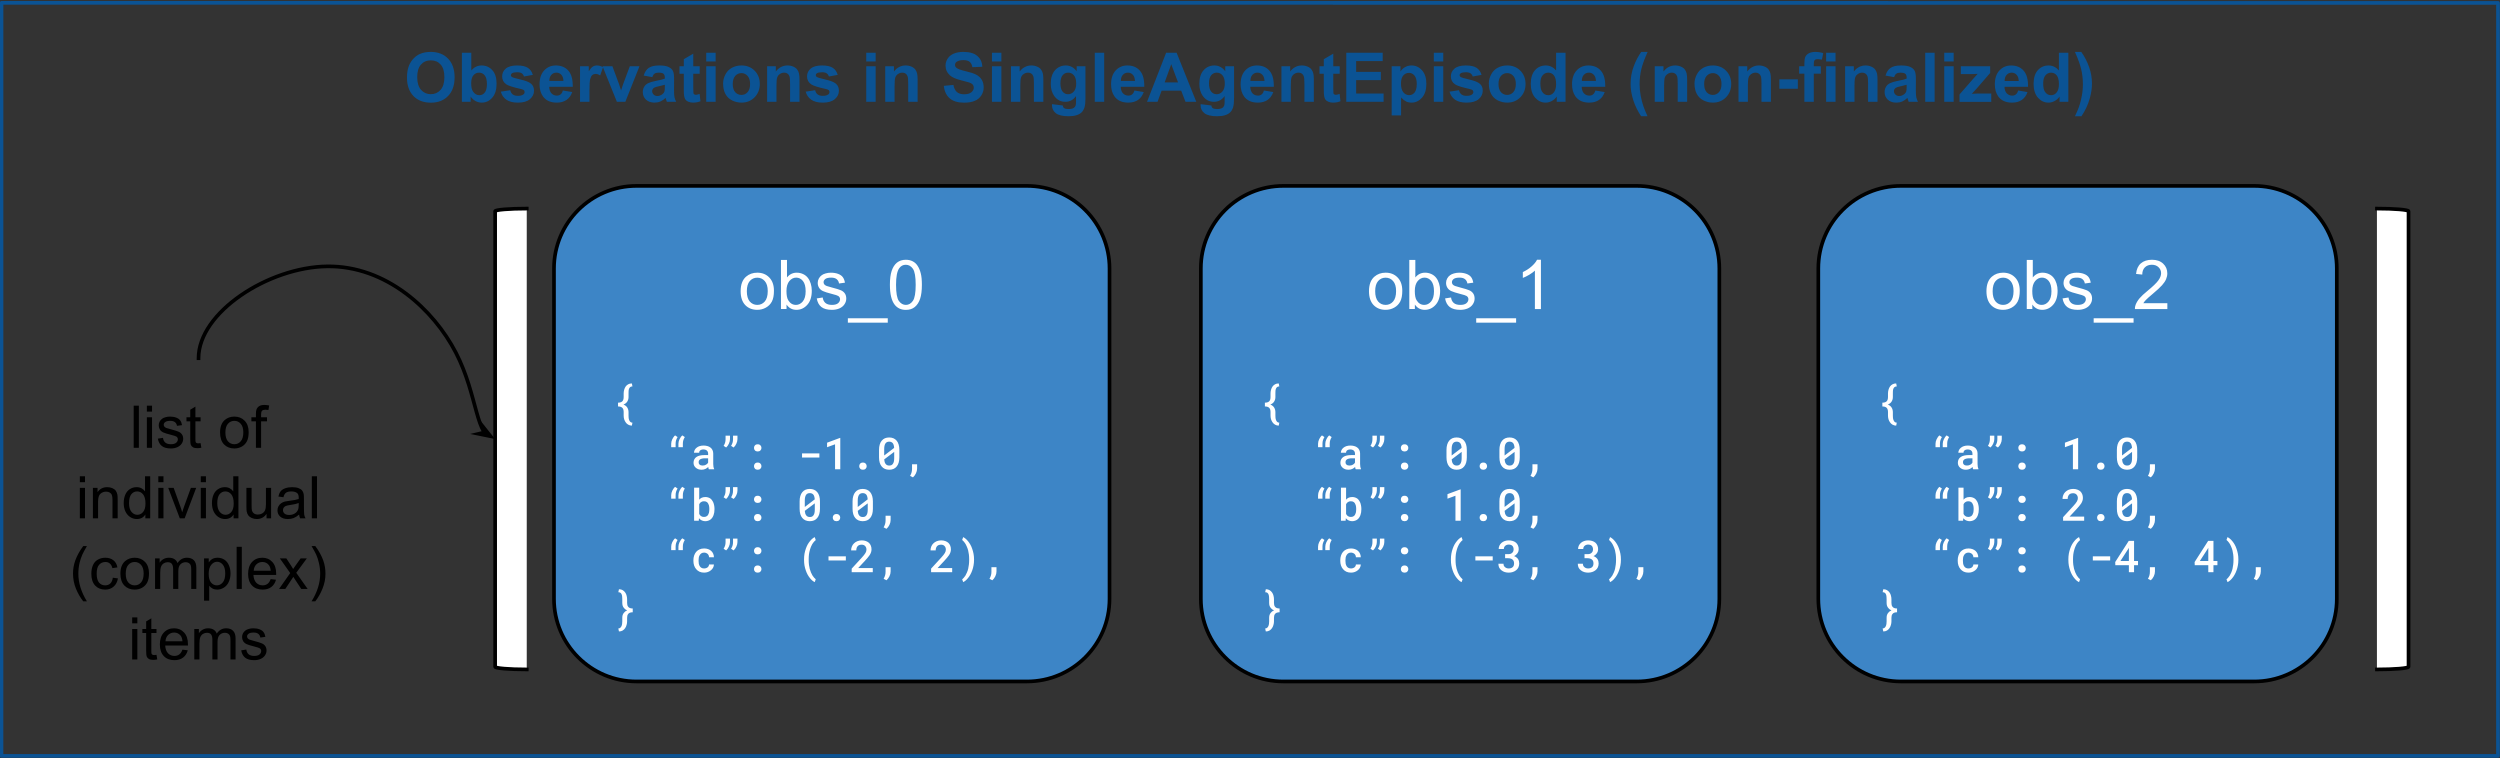 <svg xmlns="http://www.w3.org/2000/svg" xmlns:xlink="http://www.w3.org/1999/xlink" fill="none" stroke="none" stroke-linecap="square" stroke-miterlimit="10" version="1.1" viewBox="0 0 680.205 206.354"><rect x="0" y="0" width="680.205" height="206.354" fill="#333333" stroke="none"/><clipPath id="p.0"><path d="m0 0l680.205 0l0 206.354l-680.205 0l0 -206.354z" clip-rule="nonzero"/></clipPath><g clip-path="url(#p.0)"><path fill="#000" fill-opacity="0" fill-rule="evenodd" d="m0 0l680.205 0l0 206.354l-680.205 0z"/><path fill="#000" fill-opacity="0" fill-rule="evenodd" d="m0.412 0.782l0 0c0 -0.003 0.003 -0.006 0.006 -0.006l679.238 0.006c0.001 0 0.003 5.963445E-4 0.004 0.002c0.001 0.001 0.002 0.003 0.002 0.004l-0.006 204.876c0 0.003 -0.003 0.006 -0.006 0.006l-679.238 -0.006l0 0c-0.003 0 -0.006 -0.003 -0.006 -0.006z"/><path fill-rule="evenodd" stroke="#0b5394" stroke-linecap="butt" stroke-linejoin="round" stroke-width="1" d="m0.412 0.782l0 0c0 -0.003 0.003 -0.006 0.006 -0.006l679.238 0.006c0.001 0 0.003 5.963445E-4 0.004 0.002c0.001 0.001 0.002 0.003 0.002 0.004l-0.006 204.876c0 0.003 -0.003 0.006 -0.006 0.006l-679.238 -0.006l0 0c-0.003 0 -0.006 -0.003 -0.006 -0.006z"/><path fill="#0b5394" fill-rule="nonzero" d="m110.736 21.108q0 -2.047 0.609 -3.422q0.453 -1.031 1.234 -1.828q0.797 -0.812 1.734 -1.203q1.25 -0.531 2.875 -0.531q2.953 0 4.719 1.828q1.781 1.828 1.781 5.094q0 3.234 -1.766 5.062q-1.75 1.828 -4.688 1.828q-2.984 0 -4.75 -1.812q-1.75 -1.828 -1.75 -5.016zm2.781 -0.094q0 2.266 1.047 3.438q1.047 1.172 2.656 1.172q1.609 0 2.641 -1.156q1.047 -1.172 1.047 -3.484q0 -2.297 -1.016 -3.422q-1.0 -1.141 -2.672 -1.141q-1.672 0 -2.688 1.156q-1.016 1.141 -1.016 3.438zm12.152 6.688l0 -13.359l2.563 0l0 4.812q1.172 -1.344 2.797 -1.344q1.766 0 2.922 1.281q1.156 1.281 1.156 3.672q0 2.484 -1.188 3.828q-1.172 1.328 -2.859 1.328q-0.828 0 -1.641 -0.406q-0.797 -0.422 -1.375 -1.234l0 1.422l-2.375 0zm2.531 -5.047q0 1.5 0.484 2.219q0.656 1.031 1.766 1.031q0.844 0 1.438 -0.719q0.594 -0.734 0.594 -2.297q0 -1.656 -0.609 -2.391q-0.594 -0.734 -1.531 -0.734q-0.922 0 -1.531 0.719q-0.609 0.719 -0.609 2.172zm8.068 2.281l2.562 -0.391q0.172 0.75 0.672 1.141q0.5 0.391 1.406 0.391q0.984 0 1.484 -0.375q0.344 -0.25 0.344 -0.672q0 -0.297 -0.188 -0.484q-0.188 -0.188 -0.859 -0.344q-3.094 -0.688 -3.922 -1.25q-1.141 -0.781 -1.141 -2.172q0 -1.266 0.984 -2.109q1.0 -0.859 3.078 -0.859q1.984 0 2.953 0.656q0.969 0.641 1.328 1.906l-2.406 0.438q-0.156 -0.562 -0.594 -0.859q-0.422 -0.297 -1.234 -0.297q-1.0 0 -1.438 0.281q-0.297 0.203 -0.297 0.516q0 0.266 0.25 0.469q0.344 0.25 2.391 0.719q2.047 0.453 2.859 1.141q0.797 0.672 0.797 1.891q0 1.344 -1.109 2.297q-1.109 0.953 -3.281 0.953q-1.984 0 -3.141 -0.797q-1.141 -0.812 -1.5 -2.188zm16.876 -0.312l2.547 0.422q-0.484 1.406 -1.547 2.141q-1.062 0.734 -2.656 0.734q-2.516 0 -3.734 -1.656q-0.953 -1.312 -0.953 -3.328q0 -2.406 1.25 -3.766q1.266 -1.359 3.188 -1.359q2.156 0 3.406 1.422q1.25 1.422 1.188 4.375l-6.406 0q0.031 1.141 0.609 1.781q0.594 0.625 1.484 0.625q0.594 0 1.0 -0.328q0.422 -0.328 0.625 -1.062zm0.156 -2.594q-0.031 -1.109 -0.578 -1.688q-0.547 -0.578 -1.328 -0.578q-0.844 0 -1.391 0.609q-0.547 0.609 -0.531 1.656l3.828 0zm7.079 5.672l-2.562 0l0 -9.672l2.375 0l0 1.375q0.609 -0.984 1.094 -1.281q0.484 -0.312 1.109 -0.312q0.875 0 1.688 0.484l-0.797 2.234q-0.641 -0.422 -1.203 -0.422q-0.531 0 -0.906 0.297q-0.375 0.297 -0.594 1.078q-0.203 0.766 -0.203 3.234l0 2.984zm7.463 0l-3.906 -9.672l2.688 0l1.828 4.938l0.531 1.641q0.203 -0.625 0.266 -0.828q0.125 -0.406 0.266 -0.812l1.844 -4.938l2.625 0l-3.844 9.672l-2.297 0zm9.626 -6.719l-2.328 -0.422q0.406 -1.406 1.359 -2.078q0.953 -0.672 2.844 -0.672q1.703 0 2.547 0.406q0.844 0.406 1.172 1.031q0.344 0.625 0.344 2.281l-0.016 3.0q0 1.266 0.109 1.875q0.125 0.609 0.469 1.297l-2.531 0q-0.109 -0.25 -0.25 -0.75q-0.062 -0.234 -0.094 -0.312q-0.656 0.641 -1.406 0.969q-0.734 0.312 -1.594 0.312q-1.484 0 -2.344 -0.812q-0.859 -0.812 -0.859 -2.047q0 -0.828 0.391 -1.469q0.391 -0.641 1.094 -0.969q0.703 -0.344 2.031 -0.609q1.797 -0.328 2.484 -0.625l0 -0.25q0 -0.75 -0.359 -1.062q-0.359 -0.312 -1.375 -0.312q-0.688 0 -1.078 0.281q-0.375 0.266 -0.609 0.938zm3.422 2.078q-0.484 0.156 -1.562 0.391q-1.062 0.219 -1.391 0.438q-0.5 0.359 -0.5 0.906q0 0.531 0.406 0.938q0.406 0.391 1.016 0.391q0.703 0 1.328 -0.469q0.469 -0.344 0.609 -0.844q0.094 -0.328 0.094 -1.25l0 -0.5zm9.485 -5.031l0 2.031l-1.75 0l0 3.906q0 1.188 0.047 1.391q0.047 0.188 0.219 0.312q0.188 0.125 0.438 0.125q0.359 0 1.031 -0.25l0.219 2.0q-0.891 0.375 -2.016 0.375q-0.703 0 -1.266 -0.234q-0.547 -0.234 -0.812 -0.594q-0.25 -0.375 -0.344 -1.0q-0.094 -0.453 -0.094 -1.812l0 -4.219l-1.172 0l0 -2.031l1.172 0l0 -1.922l2.578 -1.5l0 3.422l1.75 0zm1.775 -1.312l0 -2.375l2.562 0l0 2.375l-2.562 0zm0 10.984l0 -9.672l2.562 0l0 9.672l-2.562 0zm4.59 -4.969q0 -1.281 0.625 -2.469q0.625 -1.203 1.781 -1.828q1.156 -0.625 2.578 -0.625q2.188 0 3.594 1.422q1.406 1.422 1.406 3.609q0 2.188 -1.422 3.641q-1.422 1.438 -3.562 1.438q-1.328 0 -2.547 -0.594q-1.203 -0.609 -1.828 -1.766q-0.625 -1.172 -0.625 -2.828zm2.625 0.125q0 1.453 0.672 2.219q0.688 0.75 1.688 0.75q1.0 0 1.672 -0.75q0.688 -0.766 0.688 -2.234q0 -1.422 -0.688 -2.188q-0.672 -0.766 -1.672 -0.766q-1.0 0 -1.688 0.766q-0.672 0.766 -0.672 2.203zm18.162 4.844l-2.562 0l0 -4.938q0 -1.562 -0.172 -2.016q-0.156 -0.469 -0.531 -0.719q-0.359 -0.266 -0.875 -0.266q-0.672 0 -1.203 0.375q-0.531 0.359 -0.734 0.969q-0.188 0.594 -0.188 2.219l0 4.375l-2.547 0l0 -9.672l2.375 0l0 1.422q1.266 -1.641 3.188 -1.641q0.844 0 1.547 0.312q0.703 0.297 1.062 0.781q0.359 0.469 0.5 1.078q0.141 0.594 0.141 1.703l0 6.016zm1.693 -2.766l2.562 -0.391q0.172 0.75 0.672 1.141q0.5 0.391 1.406 0.391q0.984 0 1.484 -0.375q0.344 -0.25 0.344 -0.672q0 -0.297 -0.188 -0.484q-0.188 -0.188 -0.859 -0.344q-3.094 -0.688 -3.922 -1.25q-1.141 -0.781 -1.141 -2.172q0 -1.266 0.984 -2.109q1.0 -0.859 3.078 -0.859q1.984 0 2.953 0.656q0.969 0.641 1.328 1.906l-2.406 0.438q-0.156 -0.562 -0.594 -0.859q-0.422 -0.297 -1.234 -0.297q-1.0 0 -1.438 0.281q-0.297 0.203 -0.297 0.516q0 0.266 0.25 0.469q0.344 0.25 2.391 0.719q2.047 0.453 2.859 1.141q0.797 0.672 0.797 1.891q0 1.344 -1.109 2.297q-1.109 0.953 -3.281 0.953q-1.984 0 -3.141 -0.797q-1.141 -0.812 -1.5 -2.188zm16.465 -8.219l0 -2.375l2.562 0l0 2.375l-2.562 0zm0 10.984l0 -9.672l2.562 0l0 9.672l-2.562 0zm13.98 0l-2.562 0l0 -4.938q0 -1.562 -0.172 -2.016q-0.156 -0.469 -0.531 -0.719q-0.359 -0.266 -0.875 -0.266q-0.672 0 -1.203 0.375q-0.531 0.359 -0.734 0.969q-0.188 0.594 -0.188 2.219l0 4.375l-2.547 0l0 -9.672l2.375 0l0 1.422q1.266 -1.641 3.188 -1.641q0.844 0 1.547 0.312q0.703 0.297 1.062 0.781q0.359 0.469 0.5 1.078q0.141 0.594 0.141 1.703l0 6.016zm7.111 -4.344l2.625 -0.25q0.234 1.312 0.953 1.938q0.734 0.609 1.969 0.609q1.297 0 1.953 -0.547q0.672 -0.547 0.672 -1.281q0 -0.484 -0.281 -0.812q-0.281 -0.328 -0.969 -0.578q-0.484 -0.156 -2.172 -0.578q-2.156 -0.547 -3.031 -1.328q-1.234 -1.094 -1.234 -2.688q0 -1.016 0.578 -1.906q0.578 -0.891 1.656 -1.344q1.094 -0.469 2.641 -0.469q2.516 0 3.781 1.109q1.281 1.094 1.344 2.938l-2.703 0.109q-0.172 -1.031 -0.75 -1.469q-0.562 -0.453 -1.703 -0.453q-1.172 0 -1.844 0.469q-0.422 0.312 -0.422 0.844q0 0.469 0.406 0.797q0.5 0.438 2.469 0.906q1.969 0.453 2.906 0.953q0.953 0.5 1.484 1.359q0.531 0.859 0.531 2.125q0 1.156 -0.641 2.156q-0.641 1.0 -1.812 1.484q-1.156 0.484 -2.891 0.484q-2.531 0 -3.891 -1.172q-1.359 -1.172 -1.625 -3.406zm13.115 -6.641l0 -2.375l2.562 0l0 2.375l-2.562 0zm0 10.984l0 -9.672l2.562 0l0 9.672l-2.562 0zm13.98 0l-2.562 0l0 -4.938q0 -1.562 -0.172 -2.016q-0.156 -0.469 -0.531 -0.719q-0.359 -0.266 -0.875 -0.266q-0.672 0 -1.203 0.375q-0.531 0.359 -0.734 0.969q-0.188 0.594 -0.188 2.219l0 4.375l-2.547 0l0 -9.672l2.375 0l0 1.422q1.266 -1.641 3.188 -1.641q0.844 0 1.547 0.312q0.703 0.297 1.062 0.781q0.359 0.469 0.5 1.078q0.141 0.594 0.141 1.703l0 6.016zm2.365 0.641l2.922 0.359q0.062 0.5 0.328 0.688q0.375 0.281 1.156 0.281q1.0 0 1.5 -0.297q0.328 -0.203 0.516 -0.656q0.109 -0.312 0.109 -1.172l0 -1.406q-1.141 1.562 -2.891 1.562q-1.953 0 -3.094 -1.656q-0.891 -1.297 -0.891 -3.234q0 -2.438 1.172 -3.719q1.172 -1.281 2.906 -1.281q1.797 0 2.969 1.578l0 -1.359l2.391 0l0 8.672q0 1.719 -0.281 2.562q-0.281 0.844 -0.797 1.328q-0.5 0.484 -1.359 0.75q-0.844 0.281 -2.156 0.281q-2.453 0 -3.484 -0.844q-1.031 -0.844 -1.031 -2.125q0 -0.141 0.016 -0.312zm2.281 -5.672q0 1.531 0.594 2.25q0.594 0.719 1.469 0.719q0.938 0 1.578 -0.734q0.656 -0.734 0.656 -2.172q0 -1.516 -0.625 -2.234q-0.609 -0.734 -1.562 -0.734q-0.922 0 -1.516 0.719q-0.594 0.719 -0.594 2.188zm9.349 5.031l0 -13.359l2.562 0l0 13.359l-2.562 0zm10.777 -3.078l2.547 0.422q-0.484 1.406 -1.547 2.141q-1.062 0.734 -2.656 0.734q-2.516 0 -3.734 -1.656q-0.953 -1.312 -0.953 -3.328q0 -2.406 1.25 -3.766q1.266 -1.359 3.188 -1.359q2.156 0 3.406 1.422q1.25 1.422 1.188 4.375l-6.406 0q0.031 1.141 0.609 1.781q0.594 0.625 1.484 0.625q0.594 0 1.0 -0.328q0.422 -0.328 0.625 -1.062zm0.156 -2.594q-0.031 -1.109 -0.578 -1.688q-0.547 -0.578 -1.328 -0.578q-0.844 0 -1.391 0.609q-0.547 0.609 -0.531 1.656l3.828 0zm16.688 5.672l-2.938 0l-1.172 -3.031l-5.328 0l-1.109 3.031l-2.859 0l5.203 -13.359l2.844 0l5.359 13.359zm-4.969 -5.281l-1.844 -4.953l-1.797 4.953l3.641 0zm6.145 5.922l2.922 0.359q0.062 0.5 0.328 0.688q0.375 0.281 1.156 0.281q1.0 0 1.5 -0.297q0.328 -0.203 0.516 -0.656q0.109 -0.312 0.109 -1.172l0 -1.406q-1.141 1.562 -2.891 1.562q-1.953 0 -3.094 -1.656q-0.891 -1.297 -0.891 -3.234q0 -2.438 1.172 -3.719q1.172 -1.281 2.906 -1.281q1.797 0 2.969 1.578l0 -1.359l2.391 0l0 8.672q0 1.719 -0.281 2.562q-0.281 0.844 -0.797 1.328q-0.5 0.484 -1.359 0.75q-0.844 0.281 -2.156 0.281q-2.453 0 -3.484 -0.844q-1.031 -0.844 -1.031 -2.125q0 -0.141 0.016 -0.312zm2.281 -5.672q0 1.531 0.594 2.25q0.594 0.719 1.469 0.719q0.938 0 1.578 -0.734q0.656 -0.734 0.656 -2.172q0 -1.516 -0.625 -2.234q-0.609 -0.734 -1.562 -0.734q-0.922 0 -1.516 0.719q-0.594 0.719 -0.594 2.188zm14.943 1.953l2.547 0.422q-0.484 1.406 -1.547 2.141q-1.062 0.734 -2.656 0.734q-2.516 0 -3.734 -1.656q-0.953 -1.312 -0.953 -3.328q0 -2.406 1.25 -3.766q1.266 -1.359 3.188 -1.359q2.156 0 3.406 1.422q1.25 1.422 1.188 4.375l-6.406 0q0.031 1.141 0.609 1.781q0.594 0.625 1.484 0.625q0.594 0 1.0 -0.328q0.422 -0.328 0.625 -1.062zm0.156 -2.594q-0.031 -1.109 -0.578 -1.688q-0.547 -0.578 -1.328 -0.578q-0.844 0 -1.391 0.609q-0.547 0.609 -0.531 1.656l3.828 0zm13.423 5.672l-2.562 0l0 -4.938q0 -1.562 -0.172 -2.016q-0.156 -0.469 -0.531 -0.719q-0.359 -0.266 -0.875 -0.266q-0.672 0 -1.203 0.375q-0.531 0.359 -0.734 0.969q-0.188 0.594 -0.188 2.219l0 4.375l-2.547 0l0 -9.672l2.375 0l0 1.422q1.266 -1.641 3.188 -1.641q0.844 0 1.547 0.312q0.703 0.297 1.062 0.781q0.359 0.469 0.5 1.078q0.141 0.594 0.141 1.703l0 6.016zm7.037 -9.672l0 2.031l-1.75 0l0 3.906q0 1.188 0.047 1.391q0.047 0.188 0.219 0.312q0.188 0.125 0.438 0.125q0.359 0 1.031 -0.25l0.219 2.0q-0.891 0.375 -2.016 0.375q-0.703 0 -1.266 -0.234q-0.547 -0.234 -0.812 -0.594q-0.25 -0.375 -0.344 -1.0q-0.094 -0.453 -0.094 -1.812l0 -4.219l-1.172 0l0 -2.031l1.172 0l0 -1.922l2.578 -1.5l0 3.422l1.75 0zm1.791 9.672l0 -13.359l9.906 0l0 2.266l-7.219 0l0 2.953l6.719 0l0 2.25l-6.719 0l0 3.641l7.469 0l0 2.25l-10.156 0zm12.35 -9.672l2.391 0l0 1.422q0.469 -0.734 1.25 -1.188q0.797 -0.453 1.766 -0.453q1.688 0 2.859 1.328q1.172 1.312 1.172 3.672q0 2.422 -1.188 3.766q-1.188 1.344 -2.859 1.344q-0.812 0 -1.469 -0.312q-0.641 -0.328 -1.359 -1.094l0 4.875l-2.562 0l0 -13.359zm2.531 4.672q0 1.625 0.641 2.406q0.656 0.781 1.578 0.781q0.906 0 1.484 -0.719q0.594 -0.719 0.594 -2.344q0 -1.516 -0.609 -2.25q-0.609 -0.75 -1.516 -0.75q-0.938 0 -1.562 0.734q-0.609 0.719 -0.609 2.141zm8.943 -5.984l0 -2.375l2.562 0l0 2.375l-2.562 0zm0 10.984l0 -9.672l2.562 0l0 9.672l-2.562 0zm4.277 -2.766l2.562 -0.391q0.172 0.75 0.672 1.141q0.5 0.391 1.406 0.391q0.984 0 1.484 -0.375q0.344 -0.25 0.344 -0.672q0 -0.297 -0.188 -0.484q-0.188 -0.188 -0.859 -0.344q-3.094 -0.688 -3.922 -1.25q-1.141 -0.781 -1.141 -2.172q0 -1.266 0.984 -2.109q1.0 -0.859 3.078 -0.859q1.984 0 2.953 0.656q0.969 0.641 1.328 1.906l-2.406 0.438q-0.156 -0.562 -0.594 -0.859q-0.422 -0.297 -1.234 -0.297q-1.0 0 -1.438 0.281q-0.297 0.203 -0.297 0.516q0 0.266 0.25 0.469q0.344 0.25 2.391 0.719q2.047 0.453 2.859 1.141q0.797 0.672 0.797 1.891q0 1.344 -1.109 2.297q-1.109 0.953 -3.281 0.953q-1.984 0 -3.141 -0.797q-1.141 -0.812 -1.5 -2.188zm10.688 -2.203q0 -1.281 0.625 -2.469q0.625 -1.203 1.781 -1.828q1.156 -0.625 2.578 -0.625q2.188 0 3.594 1.422q1.406 1.422 1.406 3.609q0 2.188 -1.422 3.641q-1.422 1.438 -3.562 1.438q-1.328 0 -2.547 -0.594q-1.203 -0.609 -1.828 -1.766q-0.625 -1.172 -0.625 -2.828zm2.625 0.125q0 1.453 0.672 2.219q0.688 0.75 1.688 0.75q1.0 0 1.672 -0.75q0.688 -0.766 0.688 -2.234q0 -1.422 -0.688 -2.188q-0.672 -0.766 -1.672 -0.766q-1.0 0 -1.688 0.766q-0.672 0.766 -0.672 2.203zm18.24 4.844l-2.391 0l0 -1.422q-0.594 0.828 -1.406 1.234q-0.797 0.406 -1.609 0.406q-1.672 0 -2.859 -1.344q-1.188 -1.344 -1.188 -3.75q0 -2.453 1.156 -3.734q1.156 -1.281 2.922 -1.281q1.625 0 2.812 1.344l0 -4.812l2.562 0l0 13.359zm-6.844 -5.047q0 1.547 0.438 2.234q0.609 1.016 1.719 1.016q0.891 0 1.5 -0.75q0.625 -0.766 0.625 -2.25q0 -1.672 -0.609 -2.406q-0.594 -0.734 -1.531 -0.734q-0.906 0 -1.531 0.734q-0.609 0.719 -0.609 2.156zm14.958 1.969l2.547 0.422q-0.484 1.406 -1.547 2.141q-1.062 0.734 -2.656 0.734q-2.516 0 -3.734 -1.656q-0.953 -1.312 -0.953 -3.328q0 -2.406 1.25 -3.766q1.266 -1.359 3.188 -1.359q2.156 0 3.406 1.422q1.25 1.422 1.188 4.375l-6.406 0q0.031 1.141 0.609 1.781q0.594 0.625 1.484 0.625q0.594 0 1.0 -0.328q0.422 -0.328 0.625 -1.062zm0.156 -2.594q-0.031 -1.109 -0.578 -1.688q-0.547 -0.578 -1.328 -0.578q-0.844 0 -1.391 0.609q-0.547 0.609 -0.531 1.656l3.828 0zm14.043 9.594l-1.75 0q-1.391 -2.094 -2.125 -4.359q-0.734 -2.281 -0.734 -4.406q0 -2.625 0.906 -4.969q0.781 -2.047 1.984 -3.766l1.75 0q-1.25 2.75 -1.719 4.688q-0.469 1.938 -0.469 4.109q0 1.5 0.281 3.062q0.281 1.562 0.766 2.969q0.312 0.938 1.109 2.672zm10.775 -3.922l-2.562 0l0 -4.938q0 -1.562 -0.172 -2.016q-0.156 -0.469 -0.531 -0.719q-0.359 -0.266 -0.875 -0.266q-0.672 0 -1.203 0.375q-0.531 0.359 -0.734 0.969q-0.188 0.594 -0.188 2.219l0 4.375l-2.547 0l0 -9.672l2.375 0l0 1.422q1.266 -1.641 3.188 -1.641q0.844 0 1.547 0.312q0.703 0.297 1.062 0.781q0.359 0.469 0.5 1.078q0.141 0.594 0.141 1.703l0 6.016zm2.005 -4.969q0 -1.281 0.625 -2.469q0.625 -1.203 1.781 -1.828q1.156 -0.625 2.578 -0.625q2.188 0 3.594 1.422q1.406 1.422 1.406 3.609q0 2.188 -1.422 3.641q-1.422 1.438 -3.562 1.438q-1.328 0 -2.547 -0.594q-1.203 -0.609 -1.828 -1.766q-0.625 -1.172 -0.625 -2.828zm2.625 0.125q0 1.453 0.672 2.219q0.688 0.75 1.688 0.75q1.0 0 1.672 -0.75q0.688 -0.766 0.688 -2.234q0 -1.422 -0.688 -2.188q-0.672 -0.766 -1.672 -0.766q-1.0 0 -1.688 0.766q-0.672 0.766 -0.672 2.203zm18.162 4.844l-2.562 0l0 -4.938q0 -1.562 -0.172 -2.016q-0.156 -0.469 -0.531 -0.719q-0.359 -0.266 -0.875 -0.266q-0.672 0 -1.203 0.375q-0.531 0.359 -0.734 0.969q-0.188 0.594 -0.188 2.219l0 4.375l-2.547 0l0 -9.672l2.375 0l0 1.422q1.266 -1.641 3.188 -1.641q0.844 0 1.547 0.312q0.703 0.297 1.062 0.781q0.359 0.469 0.5 1.078q0.141 0.594 0.141 1.703l0 6.016zm2.302 -3.562l0 -2.562l5.031 0l0 2.562l-5.031 0zm5.385 -6.109l1.422 0l0 -0.734q0 -1.219 0.25 -1.812q0.266 -0.609 0.953 -0.984q0.703 -0.375 1.781 -0.375q1.094 0 2.141 0.328l-0.359 1.781q-0.609 -0.141 -1.172 -0.141q-0.547 0 -0.797 0.266q-0.234 0.25 -0.234 0.984l0 0.688l1.906 0l0 2.016l-1.906 0l0 7.656l-2.562 0l0 -7.656l-1.422 0l0 -2.016zm7.338 -1.312l0 -2.375l2.562 0l0 2.375l-2.562 0zm0 10.984l0 -9.672l2.562 0l0 9.672l-2.562 0zm13.98 0l-2.562 0l0 -4.938q0 -1.562 -0.172 -2.016q-0.156 -0.469 -0.531 -0.719q-0.359 -0.266 -0.875 -0.266q-0.672 0 -1.203 0.375q-0.531 0.359 -0.734 0.969q-0.188 0.594 -0.188 2.219l0 4.375l-2.547 0l0 -9.672l2.375 0l0 1.422q1.266 -1.641 3.188 -1.641q0.844 0 1.547 0.312q0.703 0.297 1.062 0.781q0.359 0.469 0.5 1.078q0.141 0.594 0.141 1.703l0 6.016zm4.505 -6.719l-2.328 -0.422q0.406 -1.406 1.359 -2.078q0.953 -0.672 2.844 -0.672q1.703 0 2.547 0.406q0.844 0.406 1.172 1.031q0.344 0.625 0.344 2.281l-0.016 3.0q0 1.266 0.109 1.875q0.125 0.609 0.469 1.297l-2.531 0q-0.109 -0.25 -0.25 -0.75q-0.062 -0.234 -0.094 -0.312q-0.656 0.641 -1.406 0.969q-0.734 0.312 -1.594 0.312q-1.484 0 -2.344 -0.812q-0.859 -0.812 -0.859 -2.047q0 -0.828 0.391 -1.469q0.391 -0.641 1.094 -0.969q0.703 -0.344 2.031 -0.609q1.797 -0.328 2.484 -0.625l0 -0.25q0 -0.75 -0.359 -1.062q-0.359 -0.312 -1.375 -0.312q-0.688 0 -1.078 0.281q-0.375 0.266 -0.609 0.938zm3.422 2.078q-0.484 0.156 -1.562 0.391q-1.062 0.219 -1.391 0.438q-0.5 0.359 -0.5 0.906q0 0.531 0.406 0.938q0.406 0.391 1.016 0.391q0.703 0 1.328 -0.469q0.469 -0.344 0.609 -0.844q0.094 -0.328 0.094 -1.25l0 -0.5zm5.048 4.641l0 -13.359l2.562 0l0 13.359l-2.562 0zm5.183 -10.984l0 -2.375l2.562 0l0 2.375l-2.562 0zm0 10.984l0 -9.672l2.562 0l0 9.672l-2.562 0zm4.152 0l0 -2.0l3.625 -4.156q0.891 -1.016 1.312 -1.453q-0.438 0.031 -1.172 0.047l-3.406 0.016l0 -2.125l7.984 0l0 1.812l-3.688 4.266l-1.312 1.406q1.078 -0.062 1.328 -0.062l3.969 0l0 2.25l-8.641 0zm15.953 -3.078l2.547 0.422q-0.484 1.406 -1.547 2.141q-1.062 0.734 -2.656 0.734q-2.516 0 -3.734 -1.656q-0.953 -1.312 -0.953 -3.328q0 -2.406 1.25 -3.766q1.266 -1.359 3.188 -1.359q2.156 0 3.406 1.422q1.25 1.422 1.188 4.375l-6.406 0q0.031 1.141 0.609 1.781q0.594 0.625 1.484 0.625q0.594 0 1.0 -0.328q0.422 -0.328 0.625 -1.062zm0.156 -2.594q-0.031 -1.109 -0.578 -1.688q-0.547 -0.578 -1.328 -0.578q-0.844 0 -1.391 0.609q-0.547 0.609 -0.531 1.656l3.828 0zm13.501 5.672l-2.391 0l0 -1.422q-0.594 0.828 -1.406 1.234q-0.797 0.406 -1.609 0.406q-1.672 0 -2.859 -1.344q-1.188 -1.344 -1.188 -3.75q0 -2.453 1.156 -3.734q1.156 -1.281 2.922 -1.281q1.625 0 2.812 1.344l0 -4.812l2.562 0l0 13.359zm-6.844 -5.047q0 1.547 0.438 2.234q0.609 1.016 1.719 1.016q0.891 0 1.5 -0.75q0.625 -0.766 0.625 -2.25q0 -1.672 -0.609 -2.406q-0.594 -0.734 -1.531 -0.734q-0.906 0 -1.531 0.734q-0.609 0.719 -0.609 2.156zm8.646 8.969q0.766 -1.609 1.062 -2.484q0.312 -0.859 0.578 -1.984q0.266 -1.141 0.391 -2.156q0.125 -1.016 0.125 -2.078q0 -2.172 -0.469 -4.109q-0.453 -1.938 -1.703 -4.688l1.734 0q1.375 1.953 2.141 4.156q0.766 2.188 0.766 4.453q0 1.906 -0.609 4.078q-0.672 2.438 -2.25 4.812l-1.766 0z"/><path fill="#fff" fill-rule="evenodd" d="m143.318 182.139l0 0c-4.749 0 -8.598 -0.321 -8.598 -0.717l0 -123.953l0 0c0 -0.19 0.906 -0.372 2.518 -0.507c1.613 -0.134 3.8 -0.21 6.08 -0.21z"/><path fill="#000" fill-opacity="0" fill-rule="evenodd" d="m143.318 182.139l0 0c-4.749 0 -8.598 -0.321 -8.598 -0.717l0 -123.953l0 0c0 -0.19 0.906 -0.372 2.518 -0.507c1.613 -0.134 3.8 -0.21 6.08 -0.21"/><path fill-rule="evenodd" stroke="#000" stroke-linecap="butt" stroke-linejoin="round" stroke-width="1" d="m143.318 182.139l0 0c-4.749 0 -8.598 -0.321 -8.598 -0.717l0 -123.953l0 0c0 -0.19 0.906 -0.372 2.518 -0.507c1.613 -0.134 3.8 -0.21 6.08 -0.21"/><path fill="#3d85c6" fill-rule="evenodd" d="m150.73 73.053l0 0c0 -12.411 10.061 -22.473 22.473 -22.473l106.204 0c5.96 0 11.676 2.368 15.891 6.582c4.214 4.214 6.582 9.931 6.582 15.891l0 89.889c0 12.411 -10.061 22.473 -22.473 22.473l-106.204 0c-12.411 0 -22.473 -10.061 -22.473 -22.473z"/><path fill-rule="evenodd" stroke="#000" stroke-linecap="butt" stroke-linejoin="round" stroke-width="1" d="m150.73 73.053l0 0c0 -12.411 10.061 -22.473 22.473 -22.473l106.204 0c5.96 0 11.676 2.368 15.891 6.582c4.214 4.214 6.582 9.931 6.582 15.891l0 89.889c0 12.411 -10.061 22.473 -22.473 22.473l-106.204 0c-12.411 0 -22.473 -10.061 -22.473 -22.473z"/><path fill="#fff" fill-rule="nonzero" d="m201.514 79.238q0 -2.688 1.484 -3.969q1.25 -1.078 3.047 -1.078q2.0 0 3.266 1.312q1.266 1.297 1.266 3.609q0 1.859 -0.562 2.938q-0.562 1.062 -1.641 1.656q-1.062 0.594 -2.328 0.594q-2.031 0 -3.281 -1.297q-1.25 -1.312 -1.25 -3.766zm1.688 0q0 1.859 0.797 2.797q0.812 0.922 2.047 0.922q1.219 0 2.031 -0.922q0.812 -0.938 0.812 -2.844q0 -1.797 -0.812 -2.719q-0.812 -0.922 -2.031 -0.922q-1.234 0 -2.047 0.922q-0.797 0.906 -0.797 2.766zm10.798 4.844l-1.516 0l0 -13.359l1.641 0l0 4.766q1.047 -1.297 2.656 -1.297q0.891 0 1.688 0.359q0.797 0.359 1.312 1.016q0.516 0.641 0.797 1.562q0.297 0.922 0.297 1.969q0 2.484 -1.234 3.844q-1.219 1.359 -2.953 1.359q-1.703 0 -2.688 -1.438l0 1.219zm-0.016 -4.906q0 1.734 0.484 2.516q0.766 1.266 2.094 1.266q1.078 0 1.859 -0.938q0.781 -0.938 0.781 -2.781q0 -1.891 -0.75 -2.797q-0.75 -0.906 -1.828 -0.906q-1.062 0 -1.859 0.938q-0.781 0.938 -0.781 2.703zm8.235 2.016l1.625 -0.25q0.125 0.969 0.75 1.5q0.625 0.516 1.75 0.516q1.125 0 1.672 -0.453q0.547 -0.469 0.547 -1.094q0 -0.547 -0.484 -0.875q-0.328 -0.219 -1.672 -0.547q-1.812 -0.469 -2.516 -0.797q-0.688 -0.328 -1.047 -0.906q-0.359 -0.594 -0.359 -1.312q0 -0.641 0.297 -1.188q0.297 -0.562 0.812 -0.922q0.375 -0.281 1.031 -0.469q0.672 -0.203 1.422 -0.203q1.141 0 2.0 0.328q0.859 0.328 1.266 0.891q0.422 0.562 0.578 1.5l-1.609 0.219q-0.109 -0.75 -0.641 -1.172q-0.516 -0.422 -1.469 -0.422q-1.141 0 -1.625 0.375q-0.469 0.375 -0.469 0.875q0 0.312 0.188 0.578q0.203 0.266 0.641 0.438q0.234 0.094 1.438 0.422q1.75 0.453 2.438 0.75q0.688 0.297 1.078 0.859q0.391 0.562 0.391 1.406q0 0.828 -0.484 1.547q-0.469 0.719 -1.375 1.125q-0.906 0.391 -2.047 0.391q-1.875 0 -2.875 -0.781q-0.984 -0.781 -1.25 -2.328zm8.469 6.594l0 -1.188l10.859 0l0 1.188l-10.859 0zm11.438 -10.297q0 -2.359 0.484 -3.797q0.484 -1.453 1.438 -2.234q0.969 -0.781 2.422 -0.781q1.078 0 1.891 0.438q0.812 0.422 1.328 1.25q0.531 0.812 0.828 1.984q0.312 1.156 0.312 3.141q0 2.359 -0.484 3.812q-0.484 1.438 -1.453 2.234q-0.953 0.781 -2.422 0.781q-1.922 0 -3.031 -1.391q-1.312 -1.672 -1.312 -5.438zm1.672 0q0 3.297 0.766 4.391q0.781 1.078 1.906 1.078q1.141 0 1.906 -1.094q0.766 -1.094 0.766 -4.375q0 -3.297 -0.766 -4.375q-0.766 -1.078 -1.922 -1.078q-1.125 0 -1.797 0.953q-0.859 1.219 -0.859 4.5z"/><path fill="#fff" fill-rule="nonzero" d="m171.921 115.807l0.156 -0.812q-0.328 0 -0.531 -0.172q-0.203 -0.172 -0.328 -0.453q-0.125 -0.281 -0.172 -0.625q-0.031 -0.328 -0.031 -0.672l0 -0.969q-0.016 -0.703 -0.344 -1.219q-0.328 -0.531 -1.031 -0.812q0.703 -0.281 1.031 -0.812q0.344 -0.547 0.344 -1.234l0 -0.984q0 -0.328 0.016 -0.656q0.016 -0.344 0.125 -0.625q0.109 -0.281 0.328 -0.453q0.219 -0.172 0.594 -0.172l-0.156 -0.812q-0.594 0 -1.0 0.234q-0.406 0.219 -0.672 0.578q-0.281 0.391 -0.422 0.906q-0.141 0.516 -0.141 1.0l0 0.984q0 0.812 -0.375 1.172q-0.375 0.359 -1.156 0.359l0 1.031q0.781 0 1.156 0.359q0.375 0.359 0.375 1.156l0 0.969q0 0.469 0.125 0.953q0.141 0.484 0.422 0.875q0.266 0.406 0.688 0.641q0.422 0.25 1.0 0.266z"/><path fill="#fff" fill-rule="nonzero" d="m182.62 120.729l0 0.953l1.203 0l0 -0.969q0 -0.531 0.141 -0.969q0.156 -0.438 0.391 -0.828l-0.672 -0.453q-0.25 0.203 -0.438 0.484q-0.188 0.266 -0.328 0.562q-0.141 0.297 -0.219 0.609q-0.078 0.312 -0.078 0.609zm1.969 0l0 0.953l1.203 0l0 -0.969q0 -0.531 0.141 -0.969q0.156 -0.438 0.391 -0.828l-0.672 -0.453q-0.25 0.203 -0.438 0.484q-0.188 0.266 -0.328 0.562q-0.141 0.297 -0.219 0.609q-0.078 0.312 -0.078 0.609zm8.279 6.953l1.438 0l0 -0.094q-0.125 -0.25 -0.188 -0.594q-0.062 -0.344 -0.062 -0.766l0 -2.828q0 -0.531 -0.203 -0.938q-0.188 -0.422 -0.547 -0.688q-0.344 -0.281 -0.828 -0.406q-0.484 -0.141 -1.047 -0.141q-0.609 0 -1.094 0.156q-0.484 0.156 -0.812 0.438q-0.344 0.266 -0.516 0.625q-0.172 0.344 -0.188 0.734l1.406 0q0 -0.188 0.062 -0.344q0.078 -0.172 0.219 -0.281q0.141 -0.125 0.344 -0.188q0.219 -0.078 0.516 -0.078q0.312 0 0.547 0.078q0.25 0.078 0.422 0.234q0.156 0.141 0.234 0.344q0.094 0.203 0.094 0.438l0 0.438l-1.016 0q-0.688 0 -1.234 0.125q-0.547 0.125 -0.906 0.375q-0.406 0.266 -0.609 0.672q-0.203 0.391 -0.203 0.922q0 0.406 0.156 0.75q0.156 0.344 0.453 0.594q0.281 0.25 0.688 0.406q0.406 0.141 0.906 0.141q0.297 0 0.562 -0.062q0.266 -0.062 0.5 -0.172q0.219 -0.094 0.406 -0.234q0.188 -0.141 0.328 -0.297q0.031 0.188 0.062 0.359q0.047 0.156 0.109 0.281zm-1.703 -1.016q-0.266 0 -0.469 -0.062q-0.203 -0.062 -0.328 -0.188q-0.141 -0.109 -0.219 -0.281q-0.062 -0.172 -0.062 -0.359q0 -0.234 0.078 -0.422q0.094 -0.188 0.266 -0.328q0.203 -0.156 0.531 -0.234q0.344 -0.094 0.797 -0.094l0.906 0l0 1.172q-0.078 0.156 -0.219 0.297q-0.141 0.141 -0.328 0.25q-0.203 0.109 -0.438 0.188q-0.234 0.062 -0.516 0.062zm7.451 -7.172l0 -0.953l-1.203 0l0 0.953q0 0.547 -0.141 0.984q-0.141 0.438 -0.391 0.828l0.688 0.453q0.234 -0.203 0.422 -0.469q0.188 -0.281 0.328 -0.578q0.141 -0.297 0.219 -0.609q0.078 -0.328 0.078 -0.609zm2.031 0l0 -0.953l-1.203 0l0 0.953q0 0.547 -0.141 0.984q-0.141 0.438 -0.391 0.828l0.688 0.453q0.234 -0.203 0.422 -0.469q0.188 -0.281 0.328 -0.578q0.141 -0.297 0.219 -0.609q0.078 -0.328 0.078 -0.609zm4.498 7.344q0 0.406 0.266 0.688q0.266 0.281 0.75 0.281q0.469 0 0.734 -0.281q0.281 -0.281 0.281 -0.688q0 -0.406 -0.266 -0.688q-0.266 -0.297 -0.75 -0.297q-0.5 0 -0.766 0.297q-0.25 0.281 -0.25 0.688zm0 -4.969q0 0.406 0.266 0.688q0.266 0.281 0.75 0.281q0.469 0 0.734 -0.281q0.281 -0.281 0.281 -0.688q0 -0.406 -0.266 -0.688q-0.266 -0.297 -0.75 -0.297q-0.5 0 -0.766 0.297q-0.25 0.281 -0.25 0.688zm17.793 2.625l0 -1.125l-4.719 0l0 1.125l4.719 0zm5.686 3.188l0 -8.531l-0.094 0l-3.5 1.297l0 1.234l2.172 -0.797l0 6.797l1.422 0zm5.154 -0.844q0 0.406 0.266 0.688q0.266 0.281 0.75 0.281q0.469 0 0.734 -0.281q0.281 -0.281 0.281 -0.688q0 -0.406 -0.266 -0.688q-0.266 -0.297 -0.75 -0.297q-0.5 0 -0.766 0.297q-0.25 0.281 -0.25 0.688zm10.92 -2.406l0 -2.031q0 -0.812 -0.188 -1.438q-0.188 -0.641 -0.547 -1.062q-0.359 -0.438 -0.875 -0.656q-0.516 -0.219 -1.156 -0.219q-0.656 0 -1.172 0.219q-0.5 0.219 -0.859 0.656q-0.359 0.422 -0.547 1.062q-0.188 0.625 -0.188 1.438l0 2.031q0 0.812 0.188 1.453q0.188 0.625 0.547 1.047q0.359 0.438 0.875 0.656q0.516 0.219 1.156 0.219q0.656 0 1.172 -0.219q0.516 -0.219 0.859 -0.656q0.359 -0.422 0.547 -1.047q0.188 -0.641 0.188 -1.453zm-4.125 -0.5q0 -0.172 0 -0.281q0 -0.125 0 -0.344l0 -1.156q0 -0.516 0.094 -0.906q0.094 -0.391 0.281 -0.641q0.172 -0.219 0.406 -0.328q0.25 -0.109 0.578 -0.109q0.297 0 0.531 0.094q0.234 0.094 0.406 0.281q0.188 0.203 0.281 0.547q0.109 0.328 0.125 0.781l-2.703 2.062zm2.719 0.734q0 0.531 -0.094 0.938q-0.094 0.391 -0.297 0.641q-0.172 0.219 -0.406 0.328q-0.234 0.094 -0.562 0.094q-0.312 0 -0.562 -0.109q-0.234 -0.109 -0.406 -0.328q-0.156 -0.203 -0.266 -0.516q-0.094 -0.312 -0.125 -0.719l2.719 -2.047q0 0.172 0 0.328q0 0.156 0 0.312l0 1.078zm6.232 2.828l0 -1.172l-1.375 0l0 1.234q0 0.578 -0.141 1.031q-0.141 0.469 -0.391 0.891l0.781 0.406q0.5 -0.438 0.812 -1.094q0.312 -0.656 0.312 -1.297z"/><path fill="#fff" fill-rule="nonzero" d="m182.62 134.729l0 0.953l1.203 0l0 -0.969q0 -0.531 0.141 -0.969q0.156 -0.438 0.391 -0.828l-0.672 -0.453q-0.25 0.203 -0.438 0.484q-0.188 0.266 -0.328 0.562q-0.141 0.297 -0.219 0.609q-0.078 0.312 -0.078 0.609zm1.969 0l0 0.953l1.203 0l0 -0.969q0 -0.531 0.141 -0.969q0.156 -0.438 0.391 -0.828l-0.672 -0.453q-0.25 0.203 -0.438 0.484q-0.188 0.266 -0.328 0.562q-0.141 0.297 -0.219 0.609q-0.078 0.312 -0.078 0.609zm9.811 3.844l0 -0.125q0 -0.531 -0.109 -1.016q-0.094 -0.484 -0.281 -0.875q-0.141 -0.281 -0.328 -0.516q-0.172 -0.234 -0.406 -0.406q-0.281 -0.188 -0.625 -0.297q-0.344 -0.109 -0.75 -0.109q-0.312 0 -0.578 0.062q-0.266 0.062 -0.484 0.172q-0.172 0.094 -0.328 0.219q-0.141 0.125 -0.266 0.281l0 -3.281l-1.391 0l0 9.0l1.266 0l0.062 -0.688q0.109 0.125 0.219 0.234q0.109 0.109 0.234 0.203q0.266 0.172 0.578 0.266q0.312 0.109 0.703 0.109q0.375 0 0.703 -0.109q0.328 -0.094 0.594 -0.266q0.328 -0.219 0.562 -0.547q0.234 -0.328 0.375 -0.734q0.125 -0.344 0.188 -0.734q0.062 -0.406 0.062 -0.844zm-1.406 -0.125l0 0.125q0 0.266 -0.031 0.516q-0.031 0.25 -0.078 0.453q-0.078 0.281 -0.219 0.516q-0.125 0.219 -0.328 0.359q-0.156 0.109 -0.344 0.172q-0.188 0.062 -0.438 0.062q-0.266 0 -0.484 -0.062q-0.203 -0.078 -0.359 -0.188q-0.156 -0.109 -0.266 -0.25q-0.109 -0.156 -0.203 -0.328l0 -2.625q0.078 -0.156 0.172 -0.281q0.094 -0.141 0.219 -0.234q0.172 -0.141 0.391 -0.219q0.234 -0.078 0.531 -0.078q0.234 0 0.422 0.047q0.188 0.047 0.328 0.156q0.219 0.156 0.344 0.375q0.141 0.219 0.219 0.484q0.062 0.219 0.094 0.484q0.031 0.25 0.031 0.516zm5.623 -4.953l0 -0.953l-1.203 0l0 0.953q0 0.547 -0.141 0.984q-0.141 0.438 -0.391 0.828l0.688 0.453q0.234 -0.203 0.422 -0.469q0.188 -0.281 0.328 -0.578q0.141 -0.297 0.219 -0.609q0.078 -0.328 0.078 -0.609zm2.031 0l0 -0.953l-1.203 0l0 0.953q0 0.547 -0.141 0.984q-0.141 0.438 -0.391 0.828l0.688 0.453q0.234 -0.203 0.422 -0.469q0.188 -0.281 0.328 -0.578q0.141 -0.297 0.219 -0.609q0.078 -0.328 0.078 -0.609zm4.498 7.344q0 0.406 0.266 0.688q0.266 0.281 0.75 0.281q0.469 0 0.734 -0.281q0.281 -0.281 0.281 -0.688q0 -0.406 -0.266 -0.688q-0.266 -0.297 -0.75 -0.297q-0.5 0 -0.766 0.297q-0.25 0.281 -0.25 0.688zm0 -4.969q0 0.406 0.266 0.688q0.266 0.281 0.75 0.281q0.469 0 0.734 -0.281q0.281 -0.281 0.281 -0.688q0 -0.406 -0.266 -0.688q-0.266 -0.297 -0.75 -0.297q-0.5 0 -0.766 0.297q-0.25 0.281 -0.25 0.688zm17.949 2.562l0 -2.031q0 -0.812 -0.188 -1.438q-0.188 -0.641 -0.547 -1.062q-0.359 -0.438 -0.875 -0.656q-0.516 -0.219 -1.156 -0.219q-0.656 0 -1.172 0.219q-0.5 0.219 -0.859 0.656q-0.359 0.422 -0.547 1.062q-0.188 0.625 -0.188 1.438l0 2.031q0 0.812 0.188 1.453q0.188 0.625 0.547 1.047q0.359 0.438 0.875 0.656q0.516 0.219 1.156 0.219q0.656 0 1.172 -0.219q0.516 -0.219 0.859 -0.656q0.359 -0.422 0.547 -1.047q0.188 -0.641 0.188 -1.453zm-4.125 -0.5q0 -0.172 0 -0.281q0 -0.125 0 -0.344l0 -1.156q0 -0.516 0.094 -0.906q0.094 -0.391 0.281 -0.641q0.172 -0.219 0.406 -0.328q0.25 -0.109 0.578 -0.109q0.297 0 0.531 0.094q0.234 0.094 0.406 0.281q0.188 0.203 0.281 0.547q0.109 0.328 0.125 0.781l-2.703 2.062zm2.719 0.734q0 0.531 -0.094 0.938q-0.094 0.391 -0.297 0.641q-0.172 0.219 -0.406 0.328q-0.234 0.094 -0.562 0.094q-0.312 0 -0.562 -0.109q-0.234 -0.109 -0.406 -0.328q-0.156 -0.203 -0.266 -0.516q-0.094 -0.312 -0.125 -0.719l2.719 -2.047q0 0.172 0 0.328q0 0.156 0 0.312l0 1.078zm4.889 2.172q0 0.406 0.266 0.688q0.266 0.281 0.75 0.281q0.469 0 0.734 -0.281q0.281 -0.281 0.281 -0.688q0 -0.406 -0.266 -0.688q-0.266 -0.297 -0.75 -0.297q-0.5 0 -0.766 0.297q-0.25 0.281 -0.25 0.688zm10.92 -2.406l0 -2.031q0 -0.812 -0.188 -1.438q-0.188 -0.641 -0.547 -1.062q-0.359 -0.438 -0.875 -0.656q-0.516 -0.219 -1.156 -0.219q-0.656 0 -1.172 0.219q-0.5 0.219 -0.859 0.656q-0.359 0.422 -0.547 1.062q-0.188 0.625 -0.188 1.438l0 2.031q0 0.812 0.188 1.453q0.188 0.625 0.547 1.047q0.359 0.438 0.875 0.656q0.516 0.219 1.156 0.219q0.656 0 1.172 -0.219q0.516 -0.219 0.859 -0.656q0.359 -0.422 0.547 -1.047q0.188 -0.641 0.188 -1.453zm-4.125 -0.5q0 -0.172 0 -0.281q0 -0.125 0 -0.344l0 -1.156q0 -0.516 0.094 -0.906q0.094 -0.391 0.281 -0.641q0.172 -0.219 0.406 -0.328q0.25 -0.109 0.578 -0.109q0.297 0 0.531 0.094q0.234 0.094 0.406 0.281q0.188 0.203 0.281 0.547q0.109 0.328 0.125 0.781l-2.703 2.062zm2.719 0.734q0 0.531 -0.094 0.938q-0.094 0.391 -0.297 0.641q-0.172 0.219 -0.406 0.328q-0.234 0.094 -0.562 0.094q-0.312 0 -0.562 -0.109q-0.234 -0.109 -0.406 -0.328q-0.156 -0.203 -0.266 -0.516q-0.094 -0.312 -0.125 -0.719l2.719 -2.047q0 0.172 0 0.328q0 0.156 0 0.312l0 1.078zm6.232 2.828l0 -1.172l-1.375 0l0 1.234q0 0.578 -0.141 1.031q-0.141 0.469 -0.391 0.891l0.781 0.406q0.5 -0.438 0.812 -1.094q0.312 -0.656 0.312 -1.297z"/><path fill="#fff" fill-rule="nonzero" d="m182.62 148.729l0 0.953l1.203 0l0 -0.969q0 -0.531 0.141 -0.969q0.156 -0.438 0.391 -0.828l-0.672 -0.453q-0.25 0.203 -0.438 0.484q-0.188 0.266 -0.328 0.562q-0.141 0.297 -0.219 0.609q-0.078 0.312 -0.078 0.609zm1.969 0l0 0.953l1.203 0l0 -0.969q0 -0.531 0.141 -0.969q0.156 -0.438 0.391 -0.828l-0.672 -0.453q-0.25 0.203 -0.438 0.484q-0.188 0.266 -0.328 0.562q-0.141 0.297 -0.219 0.609q-0.078 0.312 -0.078 0.609zm6.998 5.938q-0.438 0 -0.734 -0.172q-0.297 -0.172 -0.469 -0.469q-0.172 -0.281 -0.25 -0.641q-0.062 -0.375 -0.062 -0.766l0 -0.203q0 -0.391 0.062 -0.75q0.078 -0.375 0.266 -0.656q0.172 -0.297 0.453 -0.469q0.297 -0.188 0.734 -0.188q0.281 0 0.531 0.109q0.25 0.094 0.438 0.266q0.172 0.172 0.266 0.406q0.094 0.219 0.094 0.484l1.328 0q0 -0.531 -0.203 -0.969q-0.188 -0.438 -0.547 -0.766q-0.344 -0.312 -0.844 -0.484q-0.484 -0.172 -1.047 -0.172q-0.734 0 -1.281 0.25q-0.547 0.25 -0.922 0.688q-0.359 0.438 -0.547 1.016q-0.188 0.578 -0.188 1.234l0 0.203q0 0.656 0.188 1.234q0.188 0.578 0.562 1.0q0.359 0.438 0.906 0.703q0.547 0.25 1.281 0.25q0.531 0 1.0 -0.172q0.484 -0.172 0.844 -0.484q0.375 -0.297 0.578 -0.703q0.219 -0.406 0.219 -0.859l-1.328 0q0 0.234 -0.109 0.438q-0.109 0.203 -0.281 0.344q-0.188 0.141 -0.438 0.219q-0.234 0.078 -0.5 0.078zm7.029 -7.172l0 -0.953l-1.203 0l0 0.953q0 0.547 -0.141 0.984q-0.141 0.438 -0.391 0.828l0.688 0.453q0.234 -0.203 0.422 -0.469q0.188 -0.281 0.328 -0.578q0.141 -0.297 0.219 -0.609q0.078 -0.328 0.078 -0.609zm2.031 0l0 -0.953l-1.203 0l0 0.953q0 0.547 -0.141 0.984q-0.141 0.438 -0.391 0.828l0.688 0.453q0.234 -0.203 0.422 -0.469q0.188 -0.281 0.328 -0.578q0.141 -0.297 0.219 -0.609q0.078 -0.328 0.078 -0.609zm4.498 7.344q0 0.406 0.266 0.688q0.266 0.281 0.75 0.281q0.469 0 0.734 -0.281q0.281 -0.281 0.281 -0.688q0 -0.406 -0.266 -0.688q-0.266 -0.297 -0.75 -0.297q-0.5 0 -0.766 0.297q-0.25 0.281 -0.25 0.688zm0 -4.969q0 0.406 0.266 0.688q0.266 0.281 0.75 0.281q0.469 0 0.734 -0.281q0.281 -0.281 0.281 -0.688q0 -0.406 -0.266 -0.688q-0.266 -0.297 -0.75 -0.297q-0.5 0 -0.766 0.297q-0.25 0.281 -0.25 0.688zm13.621 2.344l0 0.094q0 0.844 0.125 1.578q0.141 0.719 0.359 1.344q0.219 0.625 0.5 1.141q0.297 0.516 0.609 0.906q0.328 0.406 0.656 0.688q0.344 0.281 0.656 0.422l0.281 -0.781q-0.234 -0.188 -0.469 -0.453q-0.234 -0.266 -0.453 -0.625q-0.203 -0.344 -0.391 -0.797q-0.188 -0.453 -0.328 -0.969q-0.109 -0.438 -0.203 -1.062q-0.078 -0.641 -0.078 -1.375l0 -0.125q0 -0.75 0.078 -1.391q0.094 -0.641 0.25 -1.172q0.156 -0.578 0.375 -1.047q0.219 -0.484 0.469 -0.844q0.188 -0.25 0.375 -0.453q0.188 -0.203 0.375 -0.344l-0.281 -0.812q-0.312 0.156 -0.656 0.438q-0.328 0.266 -0.641 0.672q-0.328 0.391 -0.625 0.906q-0.281 0.516 -0.5 1.141q-0.219 0.625 -0.359 1.359q-0.125 0.734 -0.125 1.562zm11.373 0.281l0 -1.125l-4.719 0l0 1.125l4.719 0zm7.326 3.188l0 -1.125l-3.969 0l1.891 -2.031q0.375 -0.406 0.688 -0.781q0.328 -0.375 0.562 -0.734q0.234 -0.375 0.359 -0.75q0.125 -0.375 0.125 -0.781q0 -0.547 -0.172 -0.984q-0.172 -0.453 -0.5 -0.781q-0.344 -0.312 -0.844 -0.5q-0.5 -0.188 -1.125 -0.188q-0.656 0 -1.203 0.219q-0.547 0.219 -0.922 0.594q-0.375 0.359 -0.578 0.859q-0.203 0.5 -0.203 1.047l1.406 0q0 -0.359 0.094 -0.641q0.094 -0.297 0.281 -0.5q0.172 -0.203 0.438 -0.297q0.281 -0.109 0.656 -0.109q0.297 0 0.531 0.094q0.25 0.094 0.406 0.281q0.172 0.172 0.266 0.422q0.094 0.234 0.094 0.547q0 0.219 -0.062 0.438q-0.062 0.219 -0.203 0.469q-0.156 0.25 -0.391 0.562q-0.234 0.297 -0.578 0.672l-2.781 3.031l0 0.969l5.734 0zm4.857 -0.188l0 -1.172l-1.375 0l0 1.234q0 0.578 -0.141 1.031q-0.141 0.469 -0.391 0.891l0.781 0.406q0.5 -0.438 0.812 -1.094q0.312 -0.656 0.312 -1.297zm16.746 0.188l0 -1.125l-3.969 0l1.891 -2.031q0.375 -0.406 0.688 -0.781q0.328 -0.375 0.562 -0.734q0.234 -0.375 0.359 -0.75q0.125 -0.375 0.125 -0.781q0 -0.547 -0.172 -0.984q-0.172 -0.453 -0.5 -0.781q-0.344 -0.312 -0.844 -0.5q-0.5 -0.188 -1.125 -0.188q-0.656 0 -1.203 0.219q-0.547 0.219 -0.922 0.594q-0.375 0.359 -0.578 0.859q-0.203 0.5 -0.203 1.047l1.406 0q0 -0.359 0.094 -0.641q0.094 -0.297 0.281 -0.5q0.172 -0.203 0.438 -0.297q0.281 -0.109 0.656 -0.109q0.297 0 0.531 0.094q0.25 0.094 0.406 0.281q0.172 0.172 0.266 0.422q0.094 0.234 0.094 0.547q0 0.219 -0.062 0.438q-0.062 0.219 -0.203 0.469q-0.156 0.25 -0.391 0.562q-0.234 0.297 -0.578 0.672l-2.781 3.031l0 0.969l5.734 0zm5.951 -3.375l0 -0.094q0 -0.844 -0.141 -1.562q-0.141 -0.719 -0.359 -1.328q-0.203 -0.625 -0.5 -1.141q-0.297 -0.516 -0.625 -0.922q-0.328 -0.406 -0.672 -0.688q-0.344 -0.281 -0.656 -0.438l-0.281 0.781q0.188 0.141 0.375 0.359q0.188 0.203 0.375 0.469q0.25 0.359 0.469 0.875q0.234 0.5 0.406 1.125q0.125 0.5 0.203 1.109q0.078 0.609 0.078 1.344l0 0.125q0 0.703 -0.078 1.312q-0.062 0.609 -0.188 1.125q-0.141 0.562 -0.344 1.016q-0.188 0.469 -0.406 0.828q-0.219 0.328 -0.438 0.578q-0.219 0.266 -0.453 0.422l0.281 0.781q0.312 -0.141 0.656 -0.422q0.344 -0.281 0.672 -0.703q0.328 -0.391 0.609 -0.906q0.297 -0.516 0.516 -1.141q0.234 -0.625 0.359 -1.344q0.141 -0.734 0.141 -1.562zm6.107 3.188l0 -1.172l-1.375 0l0 1.234q0 0.578 -0.141 1.031q-0.141 0.469 -0.391 0.891l0.781 0.406q0.5 -0.438 0.812 -1.094q0.312 -0.656 0.312 -1.297z"/><path fill="#fff" fill-rule="nonzero" d="m168.234 170.995l0.172 0.812q0.578 0 1.0 -0.25q0.422 -0.25 0.688 -0.656q0.266 -0.391 0.391 -0.875q0.141 -0.484 0.141 -0.953l0 -0.969q0 -0.328 0.062 -0.578q0.062 -0.266 0.203 -0.438q0.172 -0.266 0.484 -0.375q0.328 -0.125 0.781 -0.125l0 -1.031q-0.453 0 -0.781 -0.125q-0.312 -0.125 -0.484 -0.375q-0.141 -0.188 -0.203 -0.438q-0.062 -0.266 -0.062 -0.594l0 -0.984q0 -0.453 -0.125 -0.938q-0.109 -0.5 -0.391 -0.891q-0.266 -0.391 -0.688 -0.641q-0.406 -0.25 -1.016 -0.25l-0.172 0.812q0.391 0 0.609 0.172q0.219 0.172 0.312 0.453q0.109 0.281 0.125 0.625q0.031 0.328 0.031 0.656l0 0.984q0 0.422 0.109 0.797q0.125 0.375 0.391 0.656q0.156 0.188 0.359 0.344q0.203 0.141 0.469 0.25q-0.297 0.125 -0.531 0.297q-0.219 0.172 -0.375 0.391q-0.219 0.266 -0.328 0.609q-0.094 0.344 -0.094 0.734l0 0.969q0 0.344 -0.047 0.672q-0.047 0.344 -0.172 0.625q-0.125 0.281 -0.344 0.453q-0.203 0.172 -0.516 0.172z"/><path fill="#000" fill-opacity="0" fill-rule="evenodd" d="m-5.339 97.472l118.709 0l0 96.945l-118.709 0z"/><path fill="#000" fill-rule="nonzero" d="m36.374 121.832l0 -11.453l1.406 0l0 11.453l-1.406 0zm3.586 -9.844l0 -1.609l1.406 0l0 1.609l-1.406 0zm0 9.844l0 -8.297l1.406 0l0 8.297l-1.406 0zm2.992 -2.484l1.391 -0.219q0.109 0.844 0.641 1.297q0.547 0.438 1.5 0.438q0.969 0 1.438 -0.391q0.469 -0.406 0.469 -0.938q0 -0.469 -0.406 -0.75q-0.297 -0.188 -1.438 -0.469q-1.547 -0.391 -2.156 -0.672q-0.594 -0.297 -0.906 -0.797q-0.297 -0.5 -0.297 -1.109q0 -0.562 0.25 -1.031q0.25 -0.469 0.688 -0.781q0.328 -0.25 0.891 -0.406q0.578 -0.172 1.219 -0.172q0.984 0 1.719 0.281q0.734 0.281 1.078 0.766q0.359 0.469 0.5 1.281l-1.375 0.188q-0.094 -0.641 -0.547 -1.0q-0.453 -0.359 -1.266 -0.359q-0.969 0 -1.391 0.328q-0.406 0.312 -0.406 0.734q0 0.281 0.172 0.5q0.172 0.219 0.531 0.375q0.219 0.078 1.25 0.359q1.484 0.391 2.078 0.656q0.594 0.25 0.922 0.734q0.344 0.484 0.344 1.203q0 0.703 -0.422 1.328q-0.406 0.609 -1.188 0.953q-0.766 0.344 -1.734 0.344q-1.625 0 -2.469 -0.672q-0.844 -0.672 -1.078 -2.0zm11.625 1.219l0.203 1.25q-0.594 0.125 -1.062 0.125q-0.766 0 -1.188 -0.234q-0.422 -0.25 -0.594 -0.641q-0.172 -0.406 -0.172 -1.672l0 -4.766l-1.031 0l0 -1.094l1.031 0l0 -2.062l1.406 -0.844l0 2.906l1.406 0l0 1.094l-1.406 0l0 4.844q0 0.609 0.062 0.781q0.078 0.172 0.25 0.281q0.172 0.094 0.484 0.094q0.234 0 0.609 -0.062zm5.297 -2.891q0 -2.297 1.281 -3.406q1.078 -0.922 2.609 -0.922q1.719 0 2.797 1.125q1.094 1.109 1.094 3.094q0 1.594 -0.484 2.516q-0.484 0.922 -1.406 1.438q-0.906 0.5 -2 0.5q-1.734 0 -2.812 -1.109q-1.078 -1.125 -1.078 -3.234zm1.453 0q0 1.594 0.688 2.391q0.703 0.797 1.75 0.797q1.047 0 1.734 -0.797q0.703 -0.797 0.703 -2.438q0 -1.531 -0.703 -2.328q-0.688 -0.797 -1.734 -0.797q-1.047 0 -1.75 0.797q-0.688 0.781 -0.688 2.375zm8.305 4.156l0 -7.203l-1.234 0l0 -1.094l1.234 0l0 -0.891q0 -0.828 0.156 -1.234q0.203 -0.547 0.703 -0.891q0.516 -0.344 1.438 -0.344q0.594 0 1.312 0.141l-0.203 1.234q-0.438 -0.078 -0.828 -0.078q-0.641 0 -0.906 0.281q-0.266 0.266 -0.266 1.016l0 0.766l1.609 0l0 1.094l-1.609 0l0 7.203l-1.406 0z"/><path fill="#000" fill-rule="nonzero" d="m21.722 131.189l0 -1.609l1.406 0l0 1.609l-1.406 0zm0 9.844l0 -8.297l1.406 0l0 8.297l-1.406 0zm3.555 0l0 -8.297l1.266 0l0 1.172q0.906 -1.359 2.641 -1.359q0.75 0 1.375 0.266q0.625 0.266 0.938 0.703q0.312 0.438 0.438 1.047q0.078 0.391 0.078 1.359l0 5.109l-1.406 0l0 -5.047q0 -0.859 -0.172 -1.281q-0.156 -0.438 -0.578 -0.688q-0.406 -0.25 -0.969 -0.25q-0.906 0 -1.562 0.578q-0.641 0.562 -0.641 2.156l0 4.531l-1.406 0zm14.273 0l0 -1.047q-0.781 1.234 -2.312 1.234q-1.0 0 -1.828 -0.547q-0.828 -0.547 -1.297 -1.531q-0.453 -0.984 -0.453 -2.25q0 -1.25 0.406 -2.25q0.422 -1.016 1.25 -1.547q0.828 -0.547 1.859 -0.547q0.75 0 1.328 0.312q0.594 0.312 0.953 0.828l0 -4.109l1.406 0l0 11.453l-1.312 0zm-4.438 -4.141q0 1.594 0.672 2.391q0.672 0.781 1.578 0.781q0.922 0 1.562 -0.75q0.656 -0.766 0.656 -2.312q0 -1.703 -0.656 -2.5q-0.656 -0.797 -1.625 -0.797q-0.938 0 -1.562 0.766q-0.625 0.766 -0.625 2.422zm7.961 -5.703l0 -1.609l1.406 0l0 1.609l-1.406 0zm0 9.844l0 -8.297l1.406 0l0 8.297l-1.406 0zm5.852 0l-3.156 -8.297l1.484 0l1.781 4.969q0.297 0.797 0.531 1.672q0.188 -0.656 0.531 -1.578l1.844 -5.062l1.438 0l-3.141 8.297l-1.312 0zm5.703 -9.844l0 -1.609l1.406 0l0 1.609l-1.406 0zm0 9.844l0 -8.297l1.406 0l0 8.297l-1.406 0zm8.93 0l0 -1.047q-0.781 1.234 -2.312 1.234q-1.0 0 -1.828 -0.547q-0.828 -0.547 -1.297 -1.531q-0.453 -0.984 -0.453 -2.25q0 -1.25 0.406 -2.25q0.422 -1.016 1.25 -1.547q0.828 -0.547 1.859 -0.547q0.75 0 1.328 0.312q0.594 0.312 0.953 0.828l0 -4.109l1.406 0l0 11.453l-1.312 0zm-4.438 -4.141q0 1.594 0.672 2.391q0.672 0.781 1.578 0.781q0.922 0 1.562 -0.75q0.656 -0.766 0.656 -2.312q0 -1.703 -0.656 -2.5q-0.656 -0.797 -1.625 -0.797q-0.938 0 -1.562 0.766q-0.625 0.766 -0.625 2.422zm13.398 4.141l0 -1.219q-0.969 1.406 -2.641 1.406q-0.734 0 -1.375 -0.281q-0.625 -0.281 -0.938 -0.703q-0.312 -0.438 -0.438 -1.047q-0.078 -0.422 -0.078 -1.312l0 -5.141l1.406 0l0 4.594q0 1.109 0.078 1.484q0.141 0.562 0.562 0.875q0.438 0.312 1.062 0.312q0.641 0 1.188 -0.312q0.562 -0.328 0.781 -0.891q0.234 -0.562 0.234 -1.625l0 -4.438l1.406 0l0 8.297l-1.25 0zm8.867 -1.031q-0.781 0.672 -1.5 0.953q-0.719 0.266 -1.547 0.266q-1.375 0 -2.109 -0.672q-0.734 -0.672 -0.734 -1.703q0 -0.609 0.281 -1.109q0.281 -0.516 0.719 -0.812q0.453 -0.312 1.016 -0.469q0.422 -0.109 1.25 -0.203q1.703 -0.203 2.516 -0.484q0 -0.297 0 -0.375q0 -0.859 -0.391 -1.203q-0.547 -0.484 -1.609 -0.484q-0.984 0 -1.469 0.359q-0.469 0.344 -0.688 1.219l-1.375 -0.188q0.188 -0.875 0.609 -1.422q0.438 -0.547 1.25 -0.828q0.812 -0.297 1.875 -0.297q1.062 0 1.719 0.25q0.672 0.25 0.984 0.625q0.312 0.375 0.438 0.953q0.078 0.359 0.078 1.297l0 1.875q0 1.969 0.078 2.484q0.094 0.516 0.359 1.0l-1.469 0q-0.219 -0.438 -0.281 -1.031zm-0.109 -3.141q-0.766 0.312 -2.297 0.531q-0.875 0.125 -1.234 0.281q-0.359 0.156 -0.562 0.469q-0.188 0.297 -0.188 0.656q0 0.562 0.422 0.938q0.438 0.375 1.25 0.375q0.812 0 1.438 -0.344q0.641 -0.359 0.938 -0.984q0.234 -0.469 0.234 -1.406l0 -0.516zm3.57 4.172l0 -11.453l1.406 0l0 11.453l-1.406 0z"/><path fill="#000" fill-rule="nonzero" d="m22.648 163.607q-1.172 -1.469 -1.984 -3.438q-0.797 -1.984 -0.797 -4.094q0 -1.859 0.609 -3.562q0.703 -1.969 2.172 -3.938l1.0 0q-0.938 1.625 -1.25 2.328q-0.469 1.078 -0.75 2.25q-0.328 1.453 -0.328 2.938q0 3.75 2.328 7.516l-1.0 0zm8.047 -6.422l1.391 0.188q-0.234 1.422 -1.172 2.234q-0.922 0.812 -2.281 0.812q-1.703 0 -2.75 -1.109q-1.031 -1.125 -1.031 -3.203q0 -1.344 0.438 -2.344q0.453 -1.016 1.359 -1.516q0.922 -0.5 1.984 -0.5q1.359 0 2.219 0.688q0.859 0.672 1.094 1.938l-1.359 0.203q-0.203 -0.828 -0.703 -1.25q-0.484 -0.422 -1.188 -0.422q-1.062 0 -1.734 0.766q-0.656 0.75 -0.656 2.406q0 1.672 0.641 2.438q0.641 0.75 1.672 0.75q0.828 0 1.375 -0.5q0.562 -0.516 0.703 -1.578zm2.063 -1.109q0 -2.297 1.281 -3.406q1.078 -0.922 2.609 -0.922q1.719 0 2.797 1.125q1.094 1.109 1.094 3.094q0 1.594 -0.484 2.516q-0.484 0.922 -1.406 1.438q-0.906 0.5 -2.0 0.5q-1.734 0 -2.812 -1.109q-1.078 -1.125 -1.078 -3.234zm1.453 0q0 1.594 0.688 2.391q0.703 0.797 1.75 0.797q1.047 0 1.734 -0.797q0.703 -0.797 0.703 -2.438q0 -1.531 -0.703 -2.328q-0.688 -0.797 -1.734 -0.797q-1.047 0 -1.75 0.797q-0.688 0.781 -0.688 2.375zm7.977 4.156l0 -8.297l1.25 0l0 1.156q0.391 -0.609 1.031 -0.969q0.656 -0.375 1.484 -0.375q0.922 0 1.516 0.391q0.594 0.375 0.828 1.062q0.984 -1.453 2.562 -1.453q1.234 0 1.891 0.688q0.672 0.672 0.672 2.094l0 5.703l-1.391 0l0 -5.234q0 -0.844 -0.141 -1.203q-0.141 -0.375 -0.5 -0.594q-0.359 -0.234 -0.844 -0.234q-0.875 0 -1.453 0.578q-0.578 0.578 -0.578 1.859l0 4.828l-1.406 0l0 -5.391q0 -0.938 -0.344 -1.406q-0.344 -0.469 -1.125 -0.469q-0.594 0 -1.094 0.312q-0.5 0.312 -0.734 0.922q-0.219 0.594 -0.219 1.719l0 4.312l-1.406 0zm13.328 3.188l0 -11.484l1.281 0l0 1.078q0.453 -0.641 1.016 -0.953q0.578 -0.312 1.391 -0.312q1.062 0 1.875 0.547q0.812 0.547 1.219 1.547q0.422 0.984 0.422 2.172q0 1.281 -0.469 2.297q-0.453 1.016 -1.328 1.562q-0.859 0.547 -1.828 0.547q-0.703 0 -1.266 -0.297q-0.547 -0.297 -0.906 -0.75l0 4.047l-1.406 0zm1.266 -7.297q0 1.609 0.641 2.375q0.656 0.766 1.578 0.766q0.938 0 1.609 -0.797q0.672 -0.797 0.672 -2.453q0 -1.594 -0.656 -2.375q-0.656 -0.797 -1.562 -0.797q-0.891 0 -1.594 0.844q-0.688 0.844 -0.688 2.438zm7.602 4.109l0 -11.453l1.406 0l0 11.453l-1.406 0zm9.258 -2.672l1.453 0.172q-0.344 1.281 -1.281 1.984q-0.922 0.703 -2.359 0.703q-1.828 0 -2.891 -1.125q-1.062 -1.125 -1.062 -3.141q0 -2.094 1.078 -3.25q1.078 -1.156 2.797 -1.156q1.656 0 2.703 1.141q1.062 1.125 1.062 3.172q0 0.125 0 0.375l-6.188 0q0.078 1.375 0.766 2.109q0.703 0.719 1.734 0.719q0.781 0 1.328 -0.406q0.547 -0.406 0.859 -1.297zm-4.609 -2.281l4.625 0q-0.094 -1.047 -0.531 -1.562q-0.672 -0.812 -1.734 -0.812q-0.969 0 -1.641 0.656q-0.656 0.641 -0.719 1.719zm6.898 4.953l3.031 -4.312l-2.812 -3.984l1.766 0l1.266 1.938q0.359 0.562 0.578 0.938q0.344 -0.516 0.641 -0.922l1.391 -1.953l1.688 0l-2.875 3.906l3.094 4.391l-1.734 0l-1.703 -2.578l-0.453 -0.703l-2.172 3.281l-1.703 0zm9.859 3.375l-1.016 0q2.344 -3.766 2.344 -7.516q0 -1.469 -0.344 -2.922q-0.266 -1.172 -0.734 -2.25q-0.312 -0.703 -1.266 -2.344l1.016 0q1.469 1.969 2.172 3.938q0.594 1.703 0.594 3.562q0 2.109 -0.812 4.094q-0.797 1.969 -1.953 3.438z"/><path fill="#000" fill-rule="nonzero" d="m35.964 169.589l0 -1.609l1.406 0l0 1.609l-1.406 0zm0 9.844l0 -8.297l1.406 0l0 8.297l-1.406 0zm6.617 -1.266l0.203 1.25q-0.594 0.125 -1.062 0.125q-0.766 0 -1.188 -0.234q-0.422 -0.25 -0.594 -0.641q-0.172 -0.406 -0.172 -1.672l0 -4.766l-1.031 0l0 -1.094l1.031 0l0 -2.062l1.406 -0.844l0 2.906l1.406 0l0 1.094l-1.406 0l0 4.844q0 0.609 0.062 0.781q0.078 0.172 0.25 0.281q0.172 0.094 0.484 0.094q0.234 0 0.609 -0.062zm7.055 -1.406l1.453 0.172q-0.344 1.281 -1.281 1.984q-0.922 0.703 -2.359 0.703q-1.828 0 -2.891 -1.125q-1.062 -1.125 -1.062 -3.141q0 -2.094 1.078 -3.25q1.078 -1.156 2.797 -1.156q1.656 0 2.703 1.141q1.062 1.125 1.062 3.172q0 0.125 0 0.375l-6.188 0q0.078 1.375 0.766 2.109q0.703 0.719 1.734 0.719q0.781 0 1.328 -0.406q0.547 -0.406 0.859 -1.297zm-4.609 -2.281l4.625 0q-0.094 -1.047 -0.531 -1.562q-0.672 -0.812 -1.734 -0.812q-0.969 0 -1.641 0.656q-0.656 0.641 -0.719 1.719zm7.836 4.953l0 -8.297l1.25 0l0 1.156q0.391 -0.609 1.031 -0.969q0.656 -0.375 1.484 -0.375q0.922 0 1.516 0.391q0.594 0.375 0.828 1.062q0.984 -1.453 2.562 -1.453q1.234 0 1.891 0.688q0.672 0.672 0.672 2.094l0 5.703l-1.391 0l0 -5.234q0 -0.844 -0.141 -1.203q-0.141 -0.375 -0.5 -0.594q-0.359 -0.234 -0.844 -0.234q-0.875 0 -1.453 0.578q-0.578 0.578 -0.578 1.859l0 4.828l-1.406 0l0 -5.391q0 -0.938 -0.344 -1.406q-0.344 -0.469 -1.125 -0.469q-0.594 0 -1.094 0.312q-0.5 0.312 -0.734 0.922q-0.219 0.594 -0.219 1.719l0 4.312l-1.406 0zm12.766 -2.484l1.391 -0.219q0.109 0.844 0.641 1.297q0.547 0.438 1.5 0.438q0.969 0 1.438 -0.391q0.469 -0.406 0.469 -0.938q0 -0.469 -0.406 -0.75q-0.297 -0.188 -1.438 -0.469q-1.547 -0.391 -2.156 -0.672q-0.594 -0.297 -0.906 -0.797q-0.297 -0.5 -0.297 -1.109q0 -0.562 0.25 -1.031q0.25 -0.469 0.688 -0.781q0.328 -0.25 0.891 -0.406q0.578 -0.172 1.219 -0.172q0.984 0 1.719 0.281q0.734 0.281 1.078 0.766q0.359 0.469 0.5 1.281l-1.375 0.188q-0.094 -0.641 -0.547 -1.0q-0.453 -0.359 -1.266 -0.359q-0.969 0 -1.391 0.328q-0.406 0.312 -0.406 0.734q0 0.281 0.172 0.5q0.172 0.219 0.531 0.375q0.219 0.078 1.25 0.359q1.484 0.391 2.078 0.656q0.594 0.25 0.922 0.734q0.344 0.484 0.344 1.203q0 0.703 -0.422 1.328q-0.406 0.609 -1.188 0.953q-0.766 0.344 -1.734 0.344q-1.625 0 -2.469 -0.672q-0.844 -0.672 -1.078 -2.0z"/><path fill="#3d85c6" fill-rule="evenodd" d="m326.73 73.053l0 0c0 -12.411 10.061 -22.473 22.473 -22.473l96.125 0l0 0c5.96 0 11.676 2.368 15.891 6.582c4.215 4.214 6.582 9.931 6.582 15.891l0 89.889c0 12.411 -10.061 22.473 -22.473 22.473l-96.125 0c-12.411 0 -22.473 -10.061 -22.473 -22.473z"/><path fill-rule="evenodd" stroke="#000" stroke-linecap="butt" stroke-linejoin="round" stroke-width="1" d="m326.73 73.053l0 0c0 -12.411 10.061 -22.473 22.473 -22.473l96.125 0l0 0c5.96 0 11.676 2.368 15.891 6.582c4.215 4.214 6.582 9.931 6.582 15.891l0 89.889c0 12.411 -10.061 22.473 -22.473 22.473l-96.125 0c-12.411 0 -22.473 -10.061 -22.473 -22.473z"/><path fill="#fff" fill-rule="nonzero" d="m372.475 79.238q0 -2.688 1.484 -3.969q1.25 -1.078 3.047 -1.078q2.0 0 3.266 1.312q1.266 1.297 1.266 3.609q0 1.859 -0.562 2.938q-0.562 1.062 -1.641 1.656q-1.062 0.594 -2.328 0.594q-2.031 0 -3.281 -1.297q-1.25 -1.312 -1.25 -3.766zm1.688 0q0 1.859 0.797 2.797q0.812 0.922 2.047 0.922q1.219 0 2.031 -0.922q0.812 -0.938 0.812 -2.844q0 -1.797 -0.812 -2.719q-0.812 -0.922 -2.031 -0.922q-1.234 0 -2.047 0.922q-0.797 0.906 -0.797 2.766zm10.798 4.844l-1.516 0l0 -13.359l1.641 0l0 4.766q1.047 -1.297 2.656 -1.297q0.891 0 1.688 0.359q0.797 0.359 1.312 1.016q0.516 0.641 0.797 1.562q0.297 0.922 0.297 1.969q0 2.484 -1.234 3.844q-1.219 1.359 -2.953 1.359q-1.703 0 -2.688 -1.438l0 1.219zm-0.016 -4.906q0 1.734 0.484 2.516q0.766 1.266 2.094 1.266q1.078 0 1.859 -0.938q0.781 -0.938 0.781 -2.781q0 -1.891 -0.75 -2.797q-0.75 -0.906 -1.828 -0.906q-1.062 0 -1.859 0.938q-0.781 0.938 -0.781 2.703zm8.235 2.016l1.625 -0.25q0.125 0.969 0.75 1.5q0.625 0.516 1.75 0.516q1.125 0 1.672 -0.453q0.547 -0.469 0.547 -1.094q0 -0.547 -0.484 -0.875q-0.328 -0.219 -1.672 -0.547q-1.812 -0.469 -2.516 -0.797q-0.688 -0.328 -1.047 -0.906q-0.359 -0.594 -0.359 -1.312q0 -0.641 0.297 -1.188q0.297 -0.562 0.812 -0.922q0.375 -0.281 1.031 -0.469q0.672 -0.203 1.422 -0.203q1.141 0 2.0 0.328q0.859 0.328 1.266 0.891q0.422 0.562 0.578 1.5l-1.609 0.219q-0.109 -0.75 -0.641 -1.172q-0.516 -0.422 -1.469 -0.422q-1.141 0 -1.625 0.375q-0.469 0.375 -0.469 0.875q0 0.312 0.188 0.578q0.203 0.266 0.641 0.438q0.234 0.094 1.438 0.422q1.75 0.453 2.438 0.75q0.688 0.297 1.078 0.859q0.391 0.562 0.391 1.406q0 0.828 -0.484 1.547q-0.469 0.719 -1.375 1.125q-0.906 0.391 -2.047 0.391q-1.875 0 -2.875 -0.781q-0.984 -0.781 -1.25 -2.328zm8.469 6.594l0 -1.188l10.859 0l0 1.188l-10.859 0zm17.61 -3.703l-1.641 0l0 -10.453q-0.594 0.562 -1.562 1.141q-0.953 0.562 -1.719 0.844l0 -1.594q1.375 -0.641 2.406 -1.562q1.031 -0.922 1.453 -1.781l1.062 0l0 13.406z"/><path fill="#fff" fill-rule="nonzero" d="m347.921 115.807l0.156 -0.812q-0.328 0 -0.531 -0.172q-0.203 -0.172 -0.328 -0.453q-0.125 -0.281 -0.172 -0.625q-0.031 -0.328 -0.031 -0.672l0 -0.969q-0.016 -0.703 -0.344 -1.219q-0.328 -0.531 -1.031 -0.812q0.703 -0.281 1.031 -0.812q0.344 -0.547 0.344 -1.234l0 -0.984q0 -0.328 0.016 -0.656q0.016 -0.344 0.125 -0.625q0.109 -0.281 0.328 -0.453q0.219 -0.172 0.594 -0.172l-0.156 -0.812q-0.594 0 -1.0 0.234q-0.406 0.219 -0.672 0.578q-0.281 0.391 -0.422 0.906q-0.141 0.516 -0.141 1.0l0 0.984q0 0.812 -0.375 1.172q-0.375 0.359 -1.156 0.359l0 1.031q0.781 0 1.156 0.359q0.375 0.359 0.375 1.156l0 0.969q0 0.469 0.125 0.953q0.141 0.484 0.422 0.875q0.266 0.406 0.688 0.641q0.422 0.25 1.0 0.266z"/><path fill="#fff" fill-rule="nonzero" d="m358.62 120.729l0 0.953l1.203 0l0 -0.969q0 -0.531 0.141 -0.969q0.156 -0.438 0.391 -0.828l-0.672 -0.453q-0.25 0.203 -0.438 0.484q-0.188 0.266 -0.328 0.562q-0.141 0.297 -0.219 0.609q-0.078 0.312 -0.078 0.609zm1.969 0l0 0.953l1.203 0l0 -0.969q0 -0.531 0.141 -0.969q0.156 -0.438 0.391 -0.828l-0.672 -0.453q-0.25 0.203 -0.438 0.484q-0.188 0.266 -0.328 0.562q-0.141 0.297 -0.219 0.609q-0.078 0.312 -0.078 0.609zm8.279 6.953l1.438 0l0 -0.094q-0.125 -0.25 -0.188 -0.594q-0.062 -0.344 -0.062 -0.766l0 -2.828q0 -0.531 -0.203 -0.938q-0.188 -0.422 -0.547 -0.688q-0.344 -0.281 -0.828 -0.406q-0.484 -0.141 -1.047 -0.141q-0.609 0 -1.094 0.156q-0.484 0.156 -0.812 0.438q-0.344 0.266 -0.516 0.625q-0.172 0.344 -0.188 0.734l1.406 0q0 -0.188 0.062 -0.344q0.078 -0.172 0.219 -0.281q0.141 -0.125 0.344 -0.188q0.219 -0.078 0.516 -0.078q0.312 0 0.547 0.078q0.25 0.078 0.422 0.234q0.156 0.141 0.234 0.344q0.094 0.203 0.094 0.438l0 0.438l-1.016 0q-0.688 0 -1.234 0.125q-0.547 0.125 -0.906 0.375q-0.406 0.266 -0.609 0.672q-0.203 0.391 -0.203 0.922q0 0.406 0.156 0.75q0.156 0.344 0.453 0.594q0.281 0.25 0.688 0.406q0.406 0.141 0.906 0.141q0.297 0 0.562 -0.062q0.266 -0.062 0.5 -0.172q0.219 -0.094 0.406 -0.234q0.188 -0.141 0.328 -0.297q0.031 0.188 0.062 0.359q0.047 0.156 0.109 0.281zm-1.703 -1.016q-0.266 0 -0.469 -0.062q-0.203 -0.062 -0.328 -0.188q-0.141 -0.109 -0.219 -0.281q-0.062 -0.172 -0.062 -0.359q0 -0.234 0.078 -0.422q0.094 -0.188 0.266 -0.328q0.203 -0.156 0.531 -0.234q0.344 -0.094 0.797 -0.094l0.906 0l0 1.172q-0.078 0.156 -0.219 0.297q-0.141 0.141 -0.328 0.25q-0.203 0.109 -0.438 0.188q-0.234 0.062 -0.516 0.062zm7.451 -7.172l0 -0.953l-1.203 0l0 0.953q0 0.547 -0.141 0.984q-0.141 0.438 -0.391 0.828l0.688 0.453q0.234 -0.203 0.422 -0.469q0.188 -0.281 0.328 -0.578q0.141 -0.297 0.219 -0.609q0.078 -0.328 0.078 -0.609zm2.031 0l0 -0.953l-1.203 0l0 0.953q0 0.547 -0.141 0.984q-0.141 0.438 -0.391 0.828l0.688 0.453q0.234 -0.203 0.422 -0.469q0.188 -0.281 0.328 -0.578q0.141 -0.297 0.219 -0.609q0.078 -0.328 0.078 -0.609zm4.498 7.344q0 0.406 0.266 0.688q0.266 0.281 0.75 0.281q0.469 0 0.734 -0.281q0.281 -0.281 0.281 -0.688q0 -0.406 -0.266 -0.688q-0.266 -0.297 -0.75 -0.297q-0.5 0 -0.766 0.297q-0.25 0.281 -0.25 0.688zm0 -4.969q0 0.406 0.266 0.688q0.266 0.281 0.75 0.281q0.469 0 0.734 -0.281q0.281 -0.281 0.281 -0.688q0 -0.406 -0.266 -0.688q-0.266 -0.297 -0.75 -0.297q-0.5 0 -0.766 0.297q-0.25 0.281 -0.25 0.688zm17.949 2.562l0 -2.031q0 -0.812 -0.188 -1.438q-0.188 -0.641 -0.547 -1.062q-0.359 -0.438 -0.875 -0.656q-0.516 -0.219 -1.156 -0.219q-0.656 0 -1.172 0.219q-0.5 0.219 -0.859 0.656q-0.359 0.422 -0.547 1.062q-0.188 0.625 -0.188 1.438l0 2.031q0 0.812 0.188 1.453q0.188 0.625 0.547 1.047q0.359 0.438 0.875 0.656q0.516 0.219 1.156 0.219q0.656 0 1.172 -0.219q0.516 -0.219 0.859 -0.656q0.359 -0.422 0.547 -1.047q0.188 -0.641 0.188 -1.453zm-4.125 -0.5q0 -0.172 0 -0.281q0 -0.125 0 -0.344l0 -1.156q0 -0.516 0.094 -0.906q0.094 -0.391 0.281 -0.641q0.172 -0.219 0.406 -0.328q0.25 -0.109 0.578 -0.109q0.297 0 0.531 0.094q0.234 0.094 0.406 0.281q0.188 0.203 0.281 0.547q0.109 0.328 0.125 0.781l-2.703 2.062zm2.719 0.734q0 0.531 -0.094 0.938q-0.094 0.391 -0.297 0.641q-0.172 0.219 -0.406 0.328q-0.234 0.094 -0.562 0.094q-0.312 0 -0.562 -0.109q-0.234 -0.109 -0.406 -0.328q-0.156 -0.203 -0.266 -0.516q-0.094 -0.312 -0.125 -0.719l2.719 -2.047q0 0.172 0 0.328q0 0.156 0 0.312l0 1.078zm4.889 2.172q0 0.406 0.266 0.688q0.266 0.281 0.75 0.281q0.469 0 0.734 -0.281q0.281 -0.281 0.281 -0.688q0 -0.406 -0.266 -0.688q-0.266 -0.297 -0.75 -0.297q-0.5 0 -0.766 0.297q-0.25 0.281 -0.25 0.688zm10.92 -2.406l0 -2.031q0 -0.812 -0.188 -1.438q-0.188 -0.641 -0.547 -1.062q-0.359 -0.438 -0.875 -0.656q-0.516 -0.219 -1.156 -0.219q-0.656 0 -1.172 0.219q-0.5 0.219 -0.859 0.656q-0.359 0.422 -0.547 1.062q-0.188 0.625 -0.188 1.438l0 2.031q0 0.812 0.188 1.453q0.188 0.625 0.547 1.047q0.359 0.438 0.875 0.656q0.516 0.219 1.156 0.219q0.656 0 1.172 -0.219q0.516 -0.219 0.859 -0.656q0.359 -0.422 0.547 -1.047q0.188 -0.641 0.188 -1.453zm-4.125 -0.5q0 -0.172 0 -0.281q0 -0.125 0 -0.344l0 -1.156q0 -0.516 0.094 -0.906q0.094 -0.391 0.281 -0.641q0.172 -0.219 0.406 -0.328q0.25 -0.109 0.578 -0.109q0.297 0 0.531 0.094q0.234 0.094 0.406 0.281q0.188 0.203 0.281 0.547q0.109 0.328 0.125 0.781l-2.703 2.062zm2.719 0.734q0 0.531 -0.094 0.938q-0.094 0.391 -0.297 0.641q-0.172 0.219 -0.406 0.328q-0.234 0.094 -0.562 0.094q-0.312 0 -0.562 -0.109q-0.234 -0.109 -0.406 -0.328q-0.156 -0.203 -0.266 -0.516q-0.094 -0.312 -0.125 -0.719l2.719 -2.047q0 0.172 0 0.328q0 0.156 0 0.312l0 1.078zm6.232 2.828l0 -1.172l-1.375 0l0 1.234q0 0.578 -0.141 1.031q-0.141 0.469 -0.391 0.891l0.781 0.406q0.5 -0.438 0.812 -1.094q0.312 -0.656 0.312 -1.297z"/><path fill="#fff" fill-rule="nonzero" d="m358.62 134.729l0 0.953l1.203 0l0 -0.969q0 -0.531 0.141 -0.969q0.156 -0.438 0.391 -0.828l-0.672 -0.453q-0.25 0.203 -0.438 0.484q-0.188 0.266 -0.328 0.562q-0.141 0.297 -0.219 0.609q-0.078 0.312 -0.078 0.609zm1.969 0l0 0.953l1.203 0l0 -0.969q0 -0.531 0.141 -0.969q0.156 -0.438 0.391 -0.828l-0.672 -0.453q-0.25 0.203 -0.438 0.484q-0.188 0.266 -0.328 0.562q-0.141 0.297 -0.219 0.609q-0.078 0.312 -0.078 0.609zm9.811 3.844l0 -0.125q0 -0.531 -0.109 -1.016q-0.094 -0.484 -0.281 -0.875q-0.141 -0.281 -0.328 -0.516q-0.172 -0.234 -0.406 -0.406q-0.281 -0.188 -0.625 -0.297q-0.344 -0.109 -0.75 -0.109q-0.312 0 -0.578 0.062q-0.266 0.062 -0.484 0.172q-0.172 0.094 -0.328 0.219q-0.141 0.125 -0.266 0.281l0 -3.281l-1.391 0l0 9.0l1.266 0l0.062 -0.688q0.109 0.125 0.219 0.234q0.109 0.109 0.234 0.203q0.266 0.172 0.578 0.266q0.312 0.109 0.703 0.109q0.375 0 0.703 -0.109q0.328 -0.094 0.594 -0.266q0.328 -0.219 0.562 -0.547q0.234 -0.328 0.375 -0.734q0.125 -0.344 0.188 -0.734q0.062 -0.406 0.062 -0.844zm-1.406 -0.125l0 0.125q0 0.266 -0.031 0.516q-0.031 0.25 -0.078 0.453q-0.078 0.281 -0.219 0.516q-0.125 0.219 -0.328 0.359q-0.156 0.109 -0.344 0.172q-0.188 0.062 -0.438 0.062q-0.266 0 -0.484 -0.062q-0.203 -0.078 -0.359 -0.188q-0.156 -0.109 -0.266 -0.25q-0.109 -0.156 -0.203 -0.328l0 -2.625q0.078 -0.156 0.172 -0.281q0.094 -0.141 0.219 -0.234q0.172 -0.141 0.391 -0.219q0.234 -0.078 0.531 -0.078q0.234 0 0.422 0.047q0.188 0.047 0.328 0.156q0.219 0.156 0.344 0.375q0.141 0.219 0.219 0.484q0.062 0.219 0.094 0.484q0.031 0.25 0.031 0.516zm5.623 -4.953l0 -0.953l-1.203 0l0 0.953q0 0.547 -0.141 0.984q-0.141 0.438 -0.391 0.828l0.688 0.453q0.234 -0.203 0.422 -0.469q0.188 -0.281 0.328 -0.578q0.141 -0.297 0.219 -0.609q0.078 -0.328 0.078 -0.609zm2.031 0l0 -0.953l-1.203 0l0 0.953q0 0.547 -0.141 0.984q-0.141 0.438 -0.391 0.828l0.688 0.453q0.234 -0.203 0.422 -0.469q0.188 -0.281 0.328 -0.578q0.141 -0.297 0.219 -0.609q0.078 -0.328 0.078 -0.609zm4.498 7.344q0 0.406 0.266 0.688q0.266 0.281 0.75 0.281q0.469 0 0.734 -0.281q0.281 -0.281 0.281 -0.688q0 -0.406 -0.266 -0.688q-0.266 -0.297 -0.75 -0.297q-0.5 0 -0.766 0.297q-0.25 0.281 -0.25 0.688zm0 -4.969q0 0.406 0.266 0.688q0.266 0.281 0.75 0.281q0.469 0 0.734 -0.281q0.281 -0.281 0.281 -0.688q0 -0.406 -0.266 -0.688q-0.266 -0.297 -0.75 -0.297q-0.5 0 -0.766 0.297q-0.25 0.281 -0.25 0.688zm16.277 5.812l0 -8.531l-0.094 0l-3.5 1.297l0 1.234l2.172 -0.797l0 6.797l1.422 0zm5.154 -0.844q0 0.406 0.266 0.688q0.266 0.281 0.75 0.281q0.469 0 0.734 -0.281q0.281 -0.281 0.281 -0.688q0 -0.406 -0.266 -0.688q-0.266 -0.297 -0.75 -0.297q-0.5 0 -0.766 0.297q-0.25 0.281 -0.25 0.688zm10.92 -2.406l0 -2.031q0 -0.812 -0.188 -1.438q-0.188 -0.641 -0.547 -1.062q-0.359 -0.438 -0.875 -0.656q-0.516 -0.219 -1.156 -0.219q-0.656 0 -1.172 0.219q-0.5 0.219 -0.859 0.656q-0.359 0.422 -0.547 1.062q-0.188 0.625 -0.188 1.438l0 2.031q0 0.812 0.188 1.453q0.188 0.625 0.547 1.047q0.359 0.438 0.875 0.656q0.516 0.219 1.156 0.219q0.656 0 1.172 -0.219q0.516 -0.219 0.859 -0.656q0.359 -0.422 0.547 -1.047q0.188 -0.641 0.188 -1.453zm-4.125 -0.5q0 -0.172 0 -0.281q0 -0.125 0 -0.344l0 -1.156q0 -0.516 0.094 -0.906q0.094 -0.391 0.281 -0.641q0.172 -0.219 0.406 -0.328q0.25 -0.109 0.578 -0.109q0.297 0 0.531 0.094q0.234 0.094 0.406 0.281q0.188 0.203 0.281 0.547q0.109 0.328 0.125 0.781l-2.703 2.062zm2.719 0.734q0 0.531 -0.094 0.938q-0.094 0.391 -0.297 0.641q-0.172 0.219 -0.406 0.328q-0.234 0.094 -0.562 0.094q-0.312 0 -0.562 -0.109q-0.234 -0.109 -0.406 -0.328q-0.156 -0.203 -0.266 -0.516q-0.094 -0.312 -0.125 -0.719l2.719 -2.047q0 0.172 0 0.328q0 0.156 0 0.312l0 1.078zm6.232 2.828l0 -1.172l-1.375 0l0 1.234q0 0.578 -0.141 1.031q-0.141 0.469 -0.391 0.891l0.781 0.406q0.5 -0.438 0.812 -1.094q0.312 -0.656 0.312 -1.297z"/><path fill="#fff" fill-rule="nonzero" d="m358.62 148.729l0 0.953l1.203 0l0 -0.969q0 -0.531 0.141 -0.969q0.156 -0.438 0.391 -0.828l-0.672 -0.453q-0.25 0.203 -0.438 0.484q-0.188 0.266 -0.328 0.562q-0.141 0.297 -0.219 0.609q-0.078 0.312 -0.078 0.609zm1.969 0l0 0.953l1.203 0l0 -0.969q0 -0.531 0.141 -0.969q0.156 -0.438 0.391 -0.828l-0.672 -0.453q-0.25 0.203 -0.438 0.484q-0.188 0.266 -0.328 0.562q-0.141 0.297 -0.219 0.609q-0.078 0.312 -0.078 0.609zm6.998 5.938q-0.438 0 -0.734 -0.172q-0.297 -0.172 -0.469 -0.469q-0.172 -0.281 -0.25 -0.641q-0.062 -0.375 -0.062 -0.766l0 -0.203q0 -0.391 0.062 -0.75q0.078 -0.375 0.266 -0.656q0.172 -0.297 0.453 -0.469q0.297 -0.188 0.734 -0.188q0.281 0 0.531 0.109q0.25 0.094 0.438 0.266q0.172 0.172 0.266 0.406q0.094 0.219 0.094 0.484l1.328 0q0 -0.531 -0.203 -0.969q-0.188 -0.438 -0.547 -0.766q-0.344 -0.312 -0.844 -0.484q-0.484 -0.172 -1.047 -0.172q-0.734 0 -1.281 0.25q-0.547 0.25 -0.922 0.688q-0.359 0.438 -0.547 1.016q-0.188 0.578 -0.188 1.234l0 0.203q0 0.656 0.188 1.234q0.188 0.578 0.562 1.0q0.359 0.438 0.906 0.703q0.547 0.25 1.281 0.25q0.531 0 1.0 -0.172q0.484 -0.172 0.844 -0.484q0.375 -0.297 0.578 -0.703q0.219 -0.406 0.219 -0.859l-1.328 0q0 0.234 -0.109 0.438q-0.109 0.203 -0.281 0.344q-0.188 0.141 -0.438 0.219q-0.234 0.078 -0.5 0.078zm7.029 -7.172l0 -0.953l-1.203 0l0 0.953q0 0.547 -0.141 0.984q-0.141 0.438 -0.391 0.828l0.688 0.453q0.234 -0.203 0.422 -0.469q0.188 -0.281 0.328 -0.578q0.141 -0.297 0.219 -0.609q0.078 -0.328 0.078 -0.609zm2.031 0l0 -0.953l-1.203 0l0 0.953q0 0.547 -0.141 0.984q-0.141 0.438 -0.391 0.828l0.688 0.453q0.234 -0.203 0.422 -0.469q0.188 -0.281 0.328 -0.578q0.141 -0.297 0.219 -0.609q0.078 -0.328 0.078 -0.609zm4.498 7.344q0 0.406 0.266 0.688q0.266 0.281 0.75 0.281q0.469 0 0.734 -0.281q0.281 -0.281 0.281 -0.688q0 -0.406 -0.266 -0.688q-0.266 -0.297 -0.75 -0.297q-0.5 0 -0.766 0.297q-0.25 0.281 -0.25 0.688zm0 -4.969q0 0.406 0.266 0.688q0.266 0.281 0.75 0.281q0.469 0 0.734 -0.281q0.281 -0.281 0.281 -0.688q0 -0.406 -0.266 -0.688q-0.266 -0.297 -0.75 -0.297q-0.5 0 -0.766 0.297q-0.25 0.281 -0.25 0.688zm13.621 2.344l0 0.094q0 0.844 0.125 1.578q0.141 0.719 0.359 1.344q0.219 0.625 0.5 1.141q0.297 0.516 0.609 0.906q0.328 0.406 0.656 0.688q0.344 0.281 0.656 0.422l0.281 -0.781q-0.234 -0.188 -0.469 -0.453q-0.234 -0.266 -0.453 -0.625q-0.203 -0.344 -0.391 -0.797q-0.188 -0.453 -0.328 -0.969q-0.109 -0.438 -0.203 -1.062q-0.078 -0.641 -0.078 -1.375l0 -0.125q0 -0.75 0.078 -1.391q0.094 -0.641 0.25 -1.172q0.156 -0.578 0.375 -1.047q0.219 -0.484 0.469 -0.844q0.188 -0.25 0.375 -0.453q0.188 -0.203 0.375 -0.344l-0.281 -0.812q-0.312 0.156 -0.656 0.438q-0.328 0.266 -0.641 0.672q-0.328 0.391 -0.625 0.906q-0.281 0.516 -0.5 1.141q-0.219 0.625 -0.359 1.359q-0.125 0.734 -0.125 1.562zm11.373 0.281l0 -1.125l-4.719 0l0 1.125l4.719 0zm3.373 -1.719l0 1.109l0.844 0q0.359 0 0.656 0.094q0.297 0.078 0.5 0.25q0.219 0.172 0.328 0.438q0.109 0.266 0.109 0.625q0 0.328 -0.094 0.594q-0.094 0.25 -0.281 0.422q-0.188 0.172 -0.469 0.266q-0.266 0.094 -0.609 0.094q-0.312 0 -0.578 -0.094q-0.25 -0.094 -0.438 -0.266q-0.203 -0.156 -0.312 -0.391q-0.094 -0.25 -0.094 -0.531l-1.391 0q0 0.609 0.219 1.062q0.234 0.438 0.625 0.734q0.391 0.312 0.891 0.469q0.516 0.156 1.062 0.156q0.609 0 1.125 -0.172q0.531 -0.172 0.922 -0.5q0.391 -0.312 0.609 -0.766q0.219 -0.469 0.219 -1.078q0 -0.312 -0.078 -0.609q-0.078 -0.312 -0.25 -0.578q-0.172 -0.25 -0.438 -0.453q-0.266 -0.219 -0.641 -0.344q0.312 -0.156 0.547 -0.359q0.25 -0.219 0.406 -0.453q0.156 -0.25 0.234 -0.5q0.078 -0.266 0.078 -0.531q0 -0.609 -0.203 -1.047q-0.188 -0.453 -0.547 -0.766q-0.359 -0.312 -0.875 -0.469q-0.5 -0.156 -1.109 -0.156q-0.594 0 -1.094 0.188q-0.484 0.172 -0.844 0.484q-0.359 0.312 -0.578 0.75q-0.203 0.422 -0.203 0.922l1.406 0q0 -0.266 0.094 -0.484q0.109 -0.234 0.297 -0.391q0.172 -0.156 0.406 -0.234q0.25 -0.094 0.531 -0.094q0.328 0 0.578 0.094q0.25 0.078 0.406 0.25q0.172 0.156 0.25 0.406q0.094 0.234 0.094 0.547q0 0.281 -0.094 0.531q-0.094 0.234 -0.266 0.391q-0.172 0.188 -0.453 0.297q-0.281 0.094 -0.656 0.094l-0.844 0zm8.811 4.719l0 -1.172l-1.375 0l0 1.234q0 0.578 -0.141 1.031q-0.141 0.469 -0.391 0.891l0.781 0.406q0.5 -0.438 0.812 -1.094q0.312 -0.656 0.312 -1.297zm12.793 -4.719l0 1.109l0.844 0q0.359 0 0.656 0.094q0.297 0.078 0.5 0.25q0.219 0.172 0.328 0.438q0.109 0.266 0.109 0.625q0 0.328 -0.094 0.594q-0.094 0.25 -0.281 0.422q-0.188 0.172 -0.469 0.266q-0.266 0.094 -0.609 0.094q-0.312 0 -0.578 -0.094q-0.25 -0.094 -0.438 -0.266q-0.203 -0.156 -0.312 -0.391q-0.094 -0.25 -0.094 -0.531l-1.391 0q0 0.609 0.219 1.062q0.234 0.438 0.625 0.734q0.391 0.312 0.891 0.469q0.516 0.156 1.062 0.156q0.609 0 1.125 -0.172q0.531 -0.172 0.922 -0.5q0.391 -0.312 0.609 -0.766q0.219 -0.469 0.219 -1.078q0 -0.312 -0.078 -0.609q-0.078 -0.312 -0.25 -0.578q-0.172 -0.25 -0.438 -0.453q-0.266 -0.219 -0.641 -0.344q0.312 -0.156 0.547 -0.359q0.25 -0.219 0.406 -0.453q0.156 -0.25 0.234 -0.5q0.078 -0.266 0.078 -0.531q0 -0.609 -0.203 -1.047q-0.188 -0.453 -0.547 -0.766q-0.359 -0.312 -0.875 -0.469q-0.5 -0.156 -1.109 -0.156q-0.594 0 -1.094 0.188q-0.484 0.172 -0.844 0.484q-0.359 0.312 -0.578 0.75q-0.203 0.422 -0.203 0.922l1.406 0q0 -0.266 0.094 -0.484q0.109 -0.234 0.297 -0.391q0.172 -0.156 0.406 -0.234q0.25 -0.094 0.531 -0.094q0.328 0 0.578 0.094q0.25 0.078 0.406 0.25q0.172 0.156 0.25 0.406q0.094 0.234 0.094 0.547q0 0.281 -0.094 0.531q-0.094 0.234 -0.266 0.391q-0.172 0.188 -0.453 0.297q-0.281 0.094 -0.656 0.094l-0.844 0zm9.904 1.531l0 -0.094q0 -0.844 -0.141 -1.562q-0.141 -0.719 -0.359 -1.328q-0.203 -0.625 -0.5 -1.141q-0.297 -0.516 -0.625 -0.922q-0.328 -0.406 -0.672 -0.688q-0.344 -0.281 -0.656 -0.438l-0.281 0.781q0.188 0.141 0.375 0.359q0.188 0.203 0.375 0.469q0.25 0.359 0.469 0.875q0.234 0.5 0.406 1.125q0.125 0.5 0.203 1.109q0.078 0.609 0.078 1.344l0 0.125q0 0.703 -0.078 1.312q-0.062 0.609 -0.188 1.125q-0.141 0.562 -0.344 1.016q-0.188 0.469 -0.406 0.828q-0.219 0.328 -0.438 0.578q-0.219 0.266 -0.453 0.422l0.281 0.781q0.312 -0.141 0.656 -0.422q0.344 -0.281 0.672 -0.703q0.328 -0.391 0.609 -0.906q0.297 -0.516 0.516 -1.141q0.234 -0.625 0.359 -1.344q0.141 -0.734 0.141 -1.562zm6.107 3.188l0 -1.172l-1.375 0l0 1.234q0 0.578 -0.141 1.031q-0.141 0.469 -0.391 0.891l0.781 0.406q0.5 -0.438 0.812 -1.094q0.312 -0.656 0.312 -1.297z"/><path fill="#fff" fill-rule="nonzero" d="m344.234 170.995l0.172 0.812q0.578 0 1.0 -0.25q0.422 -0.25 0.688 -0.656q0.266 -0.391 0.391 -0.875q0.141 -0.484 0.141 -0.953l0 -0.969q0 -0.328 0.062 -0.578q0.062 -0.266 0.203 -0.438q0.172 -0.266 0.484 -0.375q0.328 -0.125 0.781 -0.125l0 -1.031q-0.453 0 -0.781 -0.125q-0.312 -0.125 -0.484 -0.375q-0.141 -0.188 -0.203 -0.438q-0.062 -0.266 -0.062 -0.594l0 -0.984q0 -0.453 -0.125 -0.938q-0.109 -0.5 -0.391 -0.891q-0.266 -0.391 -0.688 -0.641q-0.406 -0.25 -1.016 -0.25l-0.172 0.812q0.391 0 0.609 0.172q0.219 0.172 0.312 0.453q0.109 0.281 0.125 0.625q0.031 0.328 0.031 0.656l0 0.984q0 0.422 0.109 0.797q0.125 0.375 0.391 0.656q0.156 0.188 0.359 0.344q0.203 0.141 0.469 0.25q-0.297 0.125 -0.531 0.297q-0.219 0.172 -0.375 0.391q-0.219 0.266 -0.328 0.609q-0.094 0.344 -0.094 0.734l0 0.969q0 0.344 -0.047 0.672q-0.047 0.344 -0.172 0.625q-0.125 0.281 -0.344 0.453q-0.203 0.172 -0.516 0.172z"/><path fill="#000" fill-opacity="0" fill-rule="evenodd" d="m54.015 97.472c0 -12.5 19.03 -24.799 35.015 -25c15.985 -0.201 28.924 11.696 35.015 23.492c6.09 11.796 5.332 23.492 10.664 23.492"/><path fill-rule="evenodd" stroke="#000" stroke-linecap="butt" stroke-linejoin="round" stroke-width="1" d="m54.015 97.472c0 -12.5 19.03 -24.799 35.015 -25c15.985 -0.201 28.924 11.696 35.015 23.492c3.045 5.898 4.378 11.771 5.616 16.17c0.619 2.199 1.214 4.03 1.988 5.311l0.138 0.219"/><path fill="#000" fill-rule="evenodd" stroke="#000" stroke-linecap="butt" stroke-width="1" d="m131.787 117.664l-1.547 0.37l3.222 0.658l-2.045 -2.575z"/><path fill="#3d85c6" fill-rule="evenodd" d="m494.73 73.053l0 0c0 -12.411 10.061 -22.473 22.473 -22.473l96.125 0l0 0c5.96 0 11.676 2.368 15.891 6.582c4.214 4.214 6.582 9.931 6.582 15.891l0 89.889c0 12.411 -10.061 22.473 -22.473 22.473l-96.125 0c-12.411 0 -22.473 -10.061 -22.473 -22.473z"/><path fill-rule="evenodd" stroke="#000" stroke-linecap="butt" stroke-linejoin="round" stroke-width="1" d="m494.73 73.053l0 0c0 -12.411 10.061 -22.473 22.473 -22.473l96.125 0l0 0c5.96 0 11.676 2.368 15.891 6.582c4.214 4.214 6.582 9.931 6.582 15.891l0 89.889c0 12.411 -10.061 22.473 -22.473 22.473l-96.125 0c-12.411 0 -22.473 -10.061 -22.473 -22.473z"/><path fill="#fff" fill-rule="nonzero" d="m540.475 79.238q0 -2.688 1.484 -3.969q1.25 -1.078 3.047 -1.078q2.0 0 3.266 1.312q1.266 1.297 1.266 3.609q0 1.859 -0.562 2.938q-0.562 1.062 -1.641 1.656q-1.062 0.594 -2.328 0.594q-2.031 0 -3.281 -1.297q-1.25 -1.312 -1.25 -3.766zm1.688 0q0 1.859 0.797 2.797q0.812 0.922 2.047 0.922q1.219 0 2.031 -0.922q0.812 -0.938 0.812 -2.844q0 -1.797 -0.812 -2.719q-0.812 -0.922 -2.031 -0.922q-1.234 0 -2.047 0.922q-0.797 0.906 -0.797 2.766zm10.798 4.844l-1.516 0l0 -13.359l1.641 0l0 4.766q1.047 -1.297 2.656 -1.297q0.891 0 1.688 0.359q0.797 0.359 1.312 1.016q0.516 0.641 0.797 1.562q0.297 0.922 0.297 1.969q0 2.484 -1.234 3.844q-1.219 1.359 -2.953 1.359q-1.703 0 -2.688 -1.438l0 1.219zm-0.016 -4.906q0 1.734 0.484 2.516q0.766 1.266 2.094 1.266q1.078 0 1.859 -0.938q0.781 -0.938 0.781 -2.781q0 -1.891 -0.75 -2.797q-0.75 -0.906 -1.828 -0.906q-1.062 0 -1.859 0.938q-0.781 0.938 -0.781 2.703zm8.235 2.016l1.625 -0.25q0.125 0.969 0.75 1.5q0.625 0.516 1.75 0.516q1.125 0 1.672 -0.453q0.547 -0.469 0.547 -1.094q0 -0.547 -0.484 -0.875q-0.328 -0.219 -1.672 -0.547q-1.812 -0.469 -2.516 -0.797q-0.688 -0.328 -1.047 -0.906q-0.359 -0.594 -0.359 -1.312q0 -0.641 0.297 -1.188q0.297 -0.562 0.812 -0.922q0.375 -0.281 1.031 -0.469q0.672 -0.203 1.422 -0.203q1.141 0 2.0 0.328q0.859 0.328 1.266 0.891q0.422 0.562 0.578 1.5l-1.609 0.219q-0.109 -0.75 -0.641 -1.172q-0.516 -0.422 -1.469 -0.422q-1.141 0 -1.625 0.375q-0.469 0.375 -0.469 0.875q0 0.312 0.188 0.578q0.203 0.266 0.641 0.438q0.234 0.094 1.438 0.422q1.75 0.453 2.438 0.75q0.688 0.297 1.078 0.859q0.391 0.562 0.391 1.406q0 0.828 -0.484 1.547q-0.469 0.719 -1.375 1.125q-0.906 0.391 -2.047 0.391q-1.875 0 -2.875 -0.781q-0.984 -0.781 -1.25 -2.328zm8.469 6.594l0 -1.188l10.859 0l0 1.188l-10.859 0zm20.048 -5.281l0 1.578l-8.828 0q-0.016 -0.594 0.188 -1.141q0.344 -0.906 1.078 -1.781q0.75 -0.875 2.156 -2.016q2.172 -1.781 2.938 -2.828q0.766 -1.047 0.766 -1.969q0 -0.984 -0.703 -1.641q-0.688 -0.672 -1.812 -0.672q-1.188 0 -1.906 0.719q-0.703 0.703 -0.703 1.953l-1.688 -0.172q0.172 -1.891 1.297 -2.875q1.141 -0.984 3.031 -0.984q1.922 0 3.047 1.062q1.125 1.062 1.125 2.641q0 0.797 -0.328 1.578q-0.328 0.781 -1.094 1.641q-0.75 0.844 -2.531 2.344q-1.469 1.234 -1.891 1.688q-0.422 0.438 -0.688 0.875l6.547 0z"/><path fill="#fff" fill-rule="nonzero" d="m515.921 115.807l0.156 -0.812q-0.328 0 -0.531 -0.172q-0.203 -0.172 -0.328 -0.453q-0.125 -0.281 -0.172 -0.625q-0.031 -0.328 -0.031 -0.672l0 -0.969q-0.016 -0.703 -0.344 -1.219q-0.328 -0.531 -1.031 -0.812q0.703 -0.281 1.031 -0.812q0.344 -0.547 0.344 -1.234l0 -0.984q0 -0.328 0.016 -0.656q0.016 -0.344 0.125 -0.625q0.109 -0.281 0.328 -0.453q0.219 -0.172 0.594 -0.172l-0.156 -0.812q-0.594 0 -1.0 0.234q-0.406 0.219 -0.672 0.578q-0.281 0.391 -0.422 0.906q-0.141 0.516 -0.141 1.0l0 0.984q0 0.812 -0.375 1.172q-0.375 0.359 -1.156 0.359l0 1.031q0.781 0 1.156 0.359q0.375 0.359 0.375 1.156l0 0.969q0 0.469 0.125 0.953q0.141 0.484 0.422 0.875q0.266 0.406 0.688 0.641q0.422 0.25 1.0 0.266z"/><path fill="#fff" fill-rule="nonzero" d="m526.62 120.729l0 0.953l1.203 0l0 -0.969q0 -0.531 0.141 -0.969q0.156 -0.438 0.391 -0.828l-0.672 -0.453q-0.25 0.203 -0.438 0.484q-0.188 0.266 -0.328 0.562q-0.141 0.297 -0.219 0.609q-0.078 0.312 -0.078 0.609zm1.969 0l0 0.953l1.203 0l0 -0.969q0 -0.531 0.141 -0.969q0.156 -0.438 0.391 -0.828l-0.672 -0.453q-0.25 0.203 -0.438 0.484q-0.188 0.266 -0.328 0.562q-0.141 0.297 -0.219 0.609q-0.078 0.312 -0.078 0.609zm8.279 6.953l1.438 0l0 -0.094q-0.125 -0.25 -0.188 -0.594q-0.062 -0.344 -0.062 -0.766l0 -2.828q0 -0.531 -0.203 -0.938q-0.188 -0.422 -0.547 -0.688q-0.344 -0.281 -0.828 -0.406q-0.484 -0.141 -1.047 -0.141q-0.609 0 -1.094 0.156q-0.484 0.156 -0.812 0.438q-0.344 0.266 -0.516 0.625q-0.172 0.344 -0.188 0.734l1.406 0q0 -0.188 0.062 -0.344q0.078 -0.172 0.219 -0.281q0.141 -0.125 0.344 -0.188q0.219 -0.078 0.516 -0.078q0.312 0 0.547 0.078q0.25 0.078 0.422 0.234q0.156 0.141 0.234 0.344q0.094 0.203 0.094 0.438l0 0.438l-1.016 0q-0.688 0 -1.234 0.125q-0.547 0.125 -0.906 0.375q-0.406 0.266 -0.609 0.672q-0.203 0.391 -0.203 0.922q0 0.406 0.156 0.75q0.156 0.344 0.453 0.594q0.281 0.25 0.688 0.406q0.406 0.141 0.906 0.141q0.297 0 0.562 -0.062q0.266 -0.062 0.5 -0.172q0.219 -0.094 0.406 -0.234q0.188 -0.141 0.328 -0.297q0.031 0.188 0.062 0.359q0.047 0.156 0.109 0.281zm-1.703 -1.016q-0.266 0 -0.469 -0.062q-0.203 -0.062 -0.328 -0.188q-0.141 -0.109 -0.219 -0.281q-0.062 -0.172 -0.062 -0.359q0 -0.234 0.078 -0.422q0.094 -0.188 0.266 -0.328q0.203 -0.156 0.531 -0.234q0.344 -0.094 0.797 -0.094l0.906 0l0 1.172q-0.078 0.156 -0.219 0.297q-0.141 0.141 -0.328 0.25q-0.203 0.109 -0.438 0.188q-0.234 0.062 -0.516 0.062zm7.451 -7.172l0 -0.953l-1.203 0l0 0.953q0 0.547 -0.141 0.984q-0.141 0.438 -0.391 0.828l0.688 0.453q0.234 -0.203 0.422 -0.469q0.188 -0.281 0.328 -0.578q0.141 -0.297 0.219 -0.609q0.078 -0.328 0.078 -0.609zm2.031 0l0 -0.953l-1.203 0l0 0.953q0 0.547 -0.141 0.984q-0.141 0.438 -0.391 0.828l0.688 0.453q0.234 -0.203 0.422 -0.469q0.188 -0.281 0.328 -0.578q0.141 -0.297 0.219 -0.609q0.078 -0.328 0.078 -0.609zm4.498 7.344q0 0.406 0.266 0.688q0.266 0.281 0.75 0.281q0.469 0 0.734 -0.281q0.281 -0.281 0.281 -0.688q0 -0.406 -0.266 -0.688q-0.266 -0.297 -0.75 -0.297q-0.5 0 -0.766 0.297q-0.25 0.281 -0.25 0.688zm0 -4.969q0 0.406 0.266 0.688q0.266 0.281 0.75 0.281q0.469 0 0.734 -0.281q0.281 -0.281 0.281 -0.688q0 -0.406 -0.266 -0.688q-0.266 -0.297 -0.75 -0.297q-0.5 0 -0.766 0.297q-0.25 0.281 -0.25 0.688zm16.277 5.812l0 -8.531l-0.094 0l-3.5 1.297l0 1.234l2.172 -0.797l0 6.797l1.422 0zm5.154 -0.844q0 0.406 0.266 0.688q0.266 0.281 0.75 0.281q0.469 0 0.734 -0.281q0.281 -0.281 0.281 -0.688q0 -0.406 -0.266 -0.688q-0.266 -0.297 -0.75 -0.297q-0.5 0 -0.766 0.297q-0.25 0.281 -0.25 0.688zm10.92 -2.406l0 -2.031q0 -0.812 -0.188 -1.438q-0.188 -0.641 -0.547 -1.062q-0.359 -0.438 -0.875 -0.656q-0.516 -0.219 -1.156 -0.219q-0.656 0 -1.172 0.219q-0.5 0.219 -0.859 0.656q-0.359 0.422 -0.547 1.062q-0.188 0.625 -0.188 1.438l0 2.031q0 0.812 0.188 1.453q0.188 0.625 0.547 1.047q0.359 0.438 0.875 0.656q0.516 0.219 1.156 0.219q0.656 0 1.172 -0.219q0.516 -0.219 0.859 -0.656q0.359 -0.422 0.547 -1.047q0.188 -0.641 0.188 -1.453zm-4.125 -0.5q0 -0.172 0 -0.281q0 -0.125 0 -0.344l0 -1.156q0 -0.516 0.094 -0.906q0.094 -0.391 0.281 -0.641q0.172 -0.219 0.406 -0.328q0.25 -0.109 0.578 -0.109q0.297 0 0.531 0.094q0.234 0.094 0.406 0.281q0.188 0.203 0.281 0.547q0.109 0.328 0.125 0.781l-2.703 2.062zm2.719 0.734q0 0.531 -0.094 0.938q-0.094 0.391 -0.297 0.641q-0.172 0.219 -0.406 0.328q-0.234 0.094 -0.562 0.094q-0.312 0 -0.562 -0.109q-0.234 -0.109 -0.406 -0.328q-0.156 -0.203 -0.266 -0.516q-0.094 -0.312 -0.125 -0.719l2.719 -2.047q0 0.172 0 0.328q0 0.156 0 0.312l0 1.078zm6.232 2.828l0 -1.172l-1.375 0l0 1.234q0 0.578 -0.141 1.031q-0.141 0.469 -0.391 0.891l0.781 0.406q0.5 -0.438 0.812 -1.094q0.312 -0.656 0.312 -1.297z"/><path fill="#fff" fill-rule="nonzero" d="m526.62 134.729l0 0.953l1.203 0l0 -0.969q0 -0.531 0.141 -0.969q0.156 -0.438 0.391 -0.828l-0.672 -0.453q-0.25 0.203 -0.438 0.484q-0.188 0.266 -0.328 0.562q-0.141 0.297 -0.219 0.609q-0.078 0.312 -0.078 0.609zm1.969 0l0 0.953l1.203 0l0 -0.969q0 -0.531 0.141 -0.969q0.156 -0.438 0.391 -0.828l-0.672 -0.453q-0.25 0.203 -0.438 0.484q-0.188 0.266 -0.328 0.562q-0.141 0.297 -0.219 0.609q-0.078 0.312 -0.078 0.609zm9.811 3.844l0 -0.125q0 -0.531 -0.109 -1.016q-0.094 -0.484 -0.281 -0.875q-0.141 -0.281 -0.328 -0.516q-0.172 -0.234 -0.406 -0.406q-0.281 -0.188 -0.625 -0.297q-0.344 -0.109 -0.75 -0.109q-0.312 0 -0.578 0.062q-0.266 0.062 -0.484 0.172q-0.172 0.094 -0.328 0.219q-0.141 0.125 -0.266 0.281l0 -3.281l-1.391 0l0 9.0l1.266 0l0.062 -0.688q0.109 0.125 0.219 0.234q0.109 0.109 0.234 0.203q0.266 0.172 0.578 0.266q0.312 0.109 0.703 0.109q0.375 0 0.703 -0.109q0.328 -0.094 0.594 -0.266q0.328 -0.219 0.562 -0.547q0.234 -0.328 0.375 -0.734q0.125 -0.344 0.188 -0.734q0.062 -0.406 0.062 -0.844zm-1.406 -0.125l0 0.125q0 0.266 -0.031 0.516q-0.031 0.25 -0.078 0.453q-0.078 0.281 -0.219 0.516q-0.125 0.219 -0.328 0.359q-0.156 0.109 -0.344 0.172q-0.188 0.062 -0.438 0.062q-0.266 0 -0.484 -0.062q-0.203 -0.078 -0.359 -0.188q-0.156 -0.109 -0.266 -0.25q-0.109 -0.156 -0.203 -0.328l0 -2.625q0.078 -0.156 0.172 -0.281q0.094 -0.141 0.219 -0.234q0.172 -0.141 0.391 -0.219q0.234 -0.078 0.531 -0.078q0.234 0 0.422 0.047q0.188 0.047 0.328 0.156q0.219 0.156 0.344 0.375q0.141 0.219 0.219 0.484q0.062 0.219 0.094 0.484q0.031 0.25 0.031 0.516zm5.623 -4.953l0 -0.953l-1.203 0l0 0.953q0 0.547 -0.141 0.984q-0.141 0.438 -0.391 0.828l0.688 0.453q0.234 -0.203 0.422 -0.469q0.188 -0.281 0.328 -0.578q0.141 -0.297 0.219 -0.609q0.078 -0.328 0.078 -0.609zm2.031 0l0 -0.953l-1.203 0l0 0.953q0 0.547 -0.141 0.984q-0.141 0.438 -0.391 0.828l0.688 0.453q0.234 -0.203 0.422 -0.469q0.188 -0.281 0.328 -0.578q0.141 -0.297 0.219 -0.609q0.078 -0.328 0.078 -0.609zm4.498 7.344q0 0.406 0.266 0.688q0.266 0.281 0.75 0.281q0.469 0 0.734 -0.281q0.281 -0.281 0.281 -0.688q0 -0.406 -0.266 -0.688q-0.266 -0.297 -0.75 -0.297q-0.5 0 -0.766 0.297q-0.25 0.281 -0.25 0.688zm0 -4.969q0 0.406 0.266 0.688q0.266 0.281 0.75 0.281q0.469 0 0.734 -0.281q0.281 -0.281 0.281 -0.688q0 -0.406 -0.266 -0.688q-0.266 -0.297 -0.75 -0.297q-0.5 0 -0.766 0.297q-0.25 0.281 -0.25 0.688zm17.918 5.812l0 -1.125l-3.969 0l1.891 -2.031q0.375 -0.406 0.688 -0.781q0.328 -0.375 0.562 -0.734q0.234 -0.375 0.359 -0.75q0.125 -0.375 0.125 -0.781q0 -0.547 -0.172 -0.984q-0.172 -0.453 -0.5 -0.781q-0.344 -0.312 -0.844 -0.5q-0.5 -0.188 -1.125 -0.188q-0.656 0 -1.203 0.219q-0.547 0.219 -0.922 0.594q-0.375 0.359 -0.578 0.859q-0.203 0.5 -0.203 1.047l1.406 0q0 -0.359 0.094 -0.641q0.094 -0.297 0.281 -0.5q0.172 -0.203 0.438 -0.297q0.281 -0.109 0.656 -0.109q0.297 0 0.531 0.094q0.25 0.094 0.406 0.281q0.172 0.172 0.266 0.422q0.094 0.234 0.094 0.547q0 0.219 -0.062 0.438q-0.062 0.219 -0.203 0.469q-0.156 0.25 -0.391 0.562q-0.234 0.297 -0.578 0.672l-2.781 3.031l0 0.969l5.734 0zm3.514 -0.844q0 0.406 0.266 0.688q0.266 0.281 0.75 0.281q0.469 0 0.734 -0.281q0.281 -0.281 0.281 -0.688q0 -0.406 -0.266 -0.688q-0.266 -0.297 -0.75 -0.297q-0.5 0 -0.766 0.297q-0.25 0.281 -0.25 0.688zm10.92 -2.406l0 -2.031q0 -0.812 -0.188 -1.438q-0.188 -0.641 -0.547 -1.062q-0.359 -0.438 -0.875 -0.656q-0.516 -0.219 -1.156 -0.219q-0.656 0 -1.172 0.219q-0.5 0.219 -0.859 0.656q-0.359 0.422 -0.547 1.062q-0.188 0.625 -0.188 1.438l0 2.031q0 0.812 0.188 1.453q0.188 0.625 0.547 1.047q0.359 0.438 0.875 0.656q0.516 0.219 1.156 0.219q0.656 0 1.172 -0.219q0.516 -0.219 0.859 -0.656q0.359 -0.422 0.547 -1.047q0.188 -0.641 0.188 -1.453zm-4.125 -0.5q0 -0.172 0 -0.281q0 -0.125 0 -0.344l0 -1.156q0 -0.516 0.094 -0.906q0.094 -0.391 0.281 -0.641q0.172 -0.219 0.406 -0.328q0.25 -0.109 0.578 -0.109q0.297 0 0.531 0.094q0.234 0.094 0.406 0.281q0.188 0.203 0.281 0.547q0.109 0.328 0.125 0.781l-2.703 2.062zm2.719 0.734q0 0.531 -0.094 0.938q-0.094 0.391 -0.297 0.641q-0.172 0.219 -0.406 0.328q-0.234 0.094 -0.562 0.094q-0.312 0 -0.562 -0.109q-0.234 -0.109 -0.406 -0.328q-0.156 -0.203 -0.266 -0.516q-0.094 -0.312 -0.125 -0.719l2.719 -2.047q0 0.172 0 0.328q0 0.156 0 0.312l0 1.078zm6.232 2.828l0 -1.172l-1.375 0l0 1.234q0 0.578 -0.141 1.031q-0.141 0.469 -0.391 0.891l0.781 0.406q0.5 -0.438 0.812 -1.094q0.312 -0.656 0.312 -1.297z"/><path fill="#fff" fill-rule="nonzero" d="m526.62 148.729l0 0.953l1.203 0l0 -0.969q0 -0.531 0.141 -0.969q0.156 -0.438 0.391 -0.828l-0.672 -0.453q-0.25 0.203 -0.438 0.484q-0.188 0.266 -0.328 0.562q-0.141 0.297 -0.219 0.609q-0.078 0.312 -0.078 0.609zm1.969 0l0 0.953l1.203 0l0 -0.969q0 -0.531 0.141 -0.969q0.156 -0.438 0.391 -0.828l-0.672 -0.453q-0.25 0.203 -0.438 0.484q-0.188 0.266 -0.328 0.562q-0.141 0.297 -0.219 0.609q-0.078 0.312 -0.078 0.609zm6.998 5.938q-0.438 0 -0.734 -0.172q-0.297 -0.172 -0.469 -0.469q-0.172 -0.281 -0.25 -0.641q-0.062 -0.375 -0.062 -0.766l0 -0.203q0 -0.391 0.062 -0.75q0.078 -0.375 0.266 -0.656q0.172 -0.297 0.453 -0.469q0.297 -0.188 0.734 -0.188q0.281 0 0.531 0.109q0.25 0.094 0.438 0.266q0.172 0.172 0.266 0.406q0.094 0.219 0.094 0.484l1.328 0q0 -0.531 -0.203 -0.969q-0.188 -0.438 -0.547 -0.766q-0.344 -0.312 -0.844 -0.484q-0.484 -0.172 -1.047 -0.172q-0.734 0 -1.281 0.25q-0.547 0.25 -0.922 0.688q-0.359 0.438 -0.547 1.016q-0.188 0.578 -0.188 1.234l0 0.203q0 0.656 0.188 1.234q0.188 0.578 0.562 1.0q0.359 0.438 0.906 0.703q0.547 0.25 1.281 0.25q0.531 0 1.0 -0.172q0.484 -0.172 0.844 -0.484q0.375 -0.297 0.578 -0.703q0.219 -0.406 0.219 -0.859l-1.328 0q0 0.234 -0.109 0.438q-0.109 0.203 -0.281 0.344q-0.188 0.141 -0.438 0.219q-0.234 0.078 -0.5 0.078zm7.029 -7.172l0 -0.953l-1.203 0l0 0.953q0 0.547 -0.141 0.984q-0.141 0.438 -0.391 0.828l0.688 0.453q0.234 -0.203 0.422 -0.469q0.188 -0.281 0.328 -0.578q0.141 -0.297 0.219 -0.609q0.078 -0.328 0.078 -0.609zm2.031 0l0 -0.953l-1.203 0l0 0.953q0 0.547 -0.141 0.984q-0.141 0.438 -0.391 0.828l0.688 0.453q0.234 -0.203 0.422 -0.469q0.188 -0.281 0.328 -0.578q0.141 -0.297 0.219 -0.609q0.078 -0.328 0.078 -0.609zm4.498 7.344q0 0.406 0.266 0.688q0.266 0.281 0.75 0.281q0.469 0 0.734 -0.281q0.281 -0.281 0.281 -0.688q0 -0.406 -0.266 -0.688q-0.266 -0.297 -0.75 -0.297q-0.5 0 -0.766 0.297q-0.25 0.281 -0.25 0.688zm0 -4.969q0 0.406 0.266 0.688q0.266 0.281 0.75 0.281q0.469 0 0.734 -0.281q0.281 -0.281 0.281 -0.688q0 -0.406 -0.266 -0.688q-0.266 -0.297 -0.75 -0.297q-0.5 0 -0.766 0.297q-0.25 0.281 -0.25 0.688zm13.621 2.344l0 0.094q0 0.844 0.125 1.578q0.141 0.719 0.359 1.344q0.219 0.625 0.5 1.141q0.297 0.516 0.609 0.906q0.328 0.406 0.656 0.688q0.344 0.281 0.656 0.422l0.281 -0.781q-0.234 -0.188 -0.469 -0.453q-0.234 -0.266 -0.453 -0.625q-0.203 -0.344 -0.391 -0.797q-0.188 -0.453 -0.328 -0.969q-0.109 -0.438 -0.203 -1.062q-0.078 -0.641 -0.078 -1.375l0 -0.125q0 -0.75 0.078 -1.391q0.094 -0.641 0.25 -1.172q0.156 -0.578 0.375 -1.047q0.219 -0.484 0.469 -0.844q0.188 -0.25 0.375 -0.453q0.188 -0.203 0.375 -0.344l-0.281 -0.812q-0.312 0.156 -0.656 0.438q-0.328 0.266 -0.641 0.672q-0.328 0.391 -0.625 0.906q-0.281 0.516 -0.5 1.141q-0.219 0.625 -0.359 1.359q-0.125 0.734 -0.125 1.562zm11.373 0.281l0 -1.125l-4.719 0l0 1.125l4.719 0zm6.498 0.141l0 -5.484l-1.438 0l-3.688 5.766l0.031 0.859l3.688 0l0 1.906l1.406 0l0 -1.906l1.078 0l0 -1.141l-1.078 0zm-3.703 0l2.141 -3.312l0.156 -0.297l0 3.609l-2.297 0zm9.389 2.859l0 -1.172l-1.375 0l0 1.234q0 0.578 -0.141 1.031q-0.141 0.469 -0.391 0.891l0.781 0.406q0.5 -0.438 0.812 -1.094q0.312 -0.656 0.312 -1.297zm15.918 -2.859l0 -5.484l-1.438 0l-3.688 5.766l0.031 0.859l3.688 0l0 1.906l1.406 0l0 -1.906l1.078 0l0 -1.141l-1.078 0zm-3.703 0l2.141 -3.312l0.156 -0.297l0 3.609l-2.297 0zm10.482 -0.328l0 -0.094q0 -0.844 -0.141 -1.562q-0.141 -0.719 -0.359 -1.328q-0.203 -0.625 -0.5 -1.141q-0.297 -0.516 -0.625 -0.922q-0.328 -0.406 -0.672 -0.688q-0.344 -0.281 -0.656 -0.438l-0.281 0.781q0.188 0.141 0.375 0.359q0.188 0.203 0.375 0.469q0.25 0.359 0.469 0.875q0.234 0.5 0.406 1.125q0.125 0.5 0.203 1.109q0.078 0.609 0.078 1.344l0 0.125q0 0.703 -0.078 1.312q-0.062 0.609 -0.188 1.125q-0.141 0.562 -0.344 1.016q-0.188 0.469 -0.406 0.828q-0.219 0.328 -0.438 0.578q-0.219 0.266 -0.453 0.422l0.281 0.781q0.312 -0.141 0.656 -0.422q0.344 -0.281 0.672 -0.703q0.328 -0.391 0.609 -0.906q0.297 -0.516 0.516 -1.141q0.234 -0.625 0.359 -1.344q0.141 -0.734 0.141 -1.562zm6.107 3.188l0 -1.172l-1.375 0l0 1.234q0 0.578 -0.141 1.031q-0.141 0.469 -0.391 0.891l0.781 0.406q0.5 -0.438 0.812 -1.094q0.312 -0.656 0.312 -1.297z"/><path fill="#fff" fill-rule="nonzero" d="m512.234 170.995l0.172 0.812q0.578 0 1.0 -0.25q0.422 -0.25 0.688 -0.656q0.266 -0.391 0.391 -0.875q0.141 -0.484 0.141 -0.953l0 -0.969q0 -0.328 0.062 -0.578q0.062 -0.266 0.203 -0.438q0.172 -0.266 0.484 -0.375q0.328 -0.125 0.781 -0.125l0 -1.031q-0.453 0 -0.781 -0.125q-0.312 -0.125 -0.484 -0.375q-0.141 -0.188 -0.203 -0.438q-0.062 -0.266 -0.062 -0.594l0 -0.984q0 -0.453 -0.125 -0.938q-0.109 -0.5 -0.391 -0.891q-0.266 -0.391 -0.688 -0.641q-0.406 -0.25 -1.016 -0.25l-0.172 0.812q0.391 0 0.609 0.172q0.219 0.172 0.312 0.453q0.109 0.281 0.125 0.625q0.031 0.328 0.031 0.656l0 0.984q0 0.422 0.109 0.797q0.125 0.375 0.391 0.656q0.156 0.188 0.359 0.344q0.203 0.141 0.469 0.25q-0.297 0.125 -0.531 0.297q-0.219 0.172 -0.375 0.391q-0.219 0.266 -0.328 0.609q-0.094 0.344 -0.094 0.734l0 0.969q0 0.344 -0.047 0.672q-0.047 0.344 -0.172 0.625q-0.125 0.281 -0.344 0.453q-0.203 0.172 -0.516 0.172z"/><path fill="#fff" fill-rule="evenodd" d="m646.719 56.753l0 0c4.749 0 8.598 0.321 8.598 0.717l0 123.953l0 0c0 0.19 -0.906 0.372 -2.518 0.507c-1.613 0.134 -3.8 0.21 -6.08 0.21z"/><path fill="#000" fill-opacity="0" fill-rule="evenodd" d="m646.719 56.753l0 0c4.749 0 8.598 0.321 8.598 0.717l0 123.953l0 0c0 0.19 -0.906 0.372 -2.518 0.507c-1.613 0.134 -3.8 0.21 -6.08 0.21"/><path fill-rule="evenodd" stroke="#000" stroke-linecap="butt" stroke-linejoin="round" stroke-width="1" d="m646.719 56.753l0 0c4.749 0 8.598 0.321 8.598 0.717l0 123.953l0 0c0 0.19 -0.906 0.372 -2.518 0.507c-1.613 0.134 -3.8 0.21 -6.08 0.21"/></g></svg>